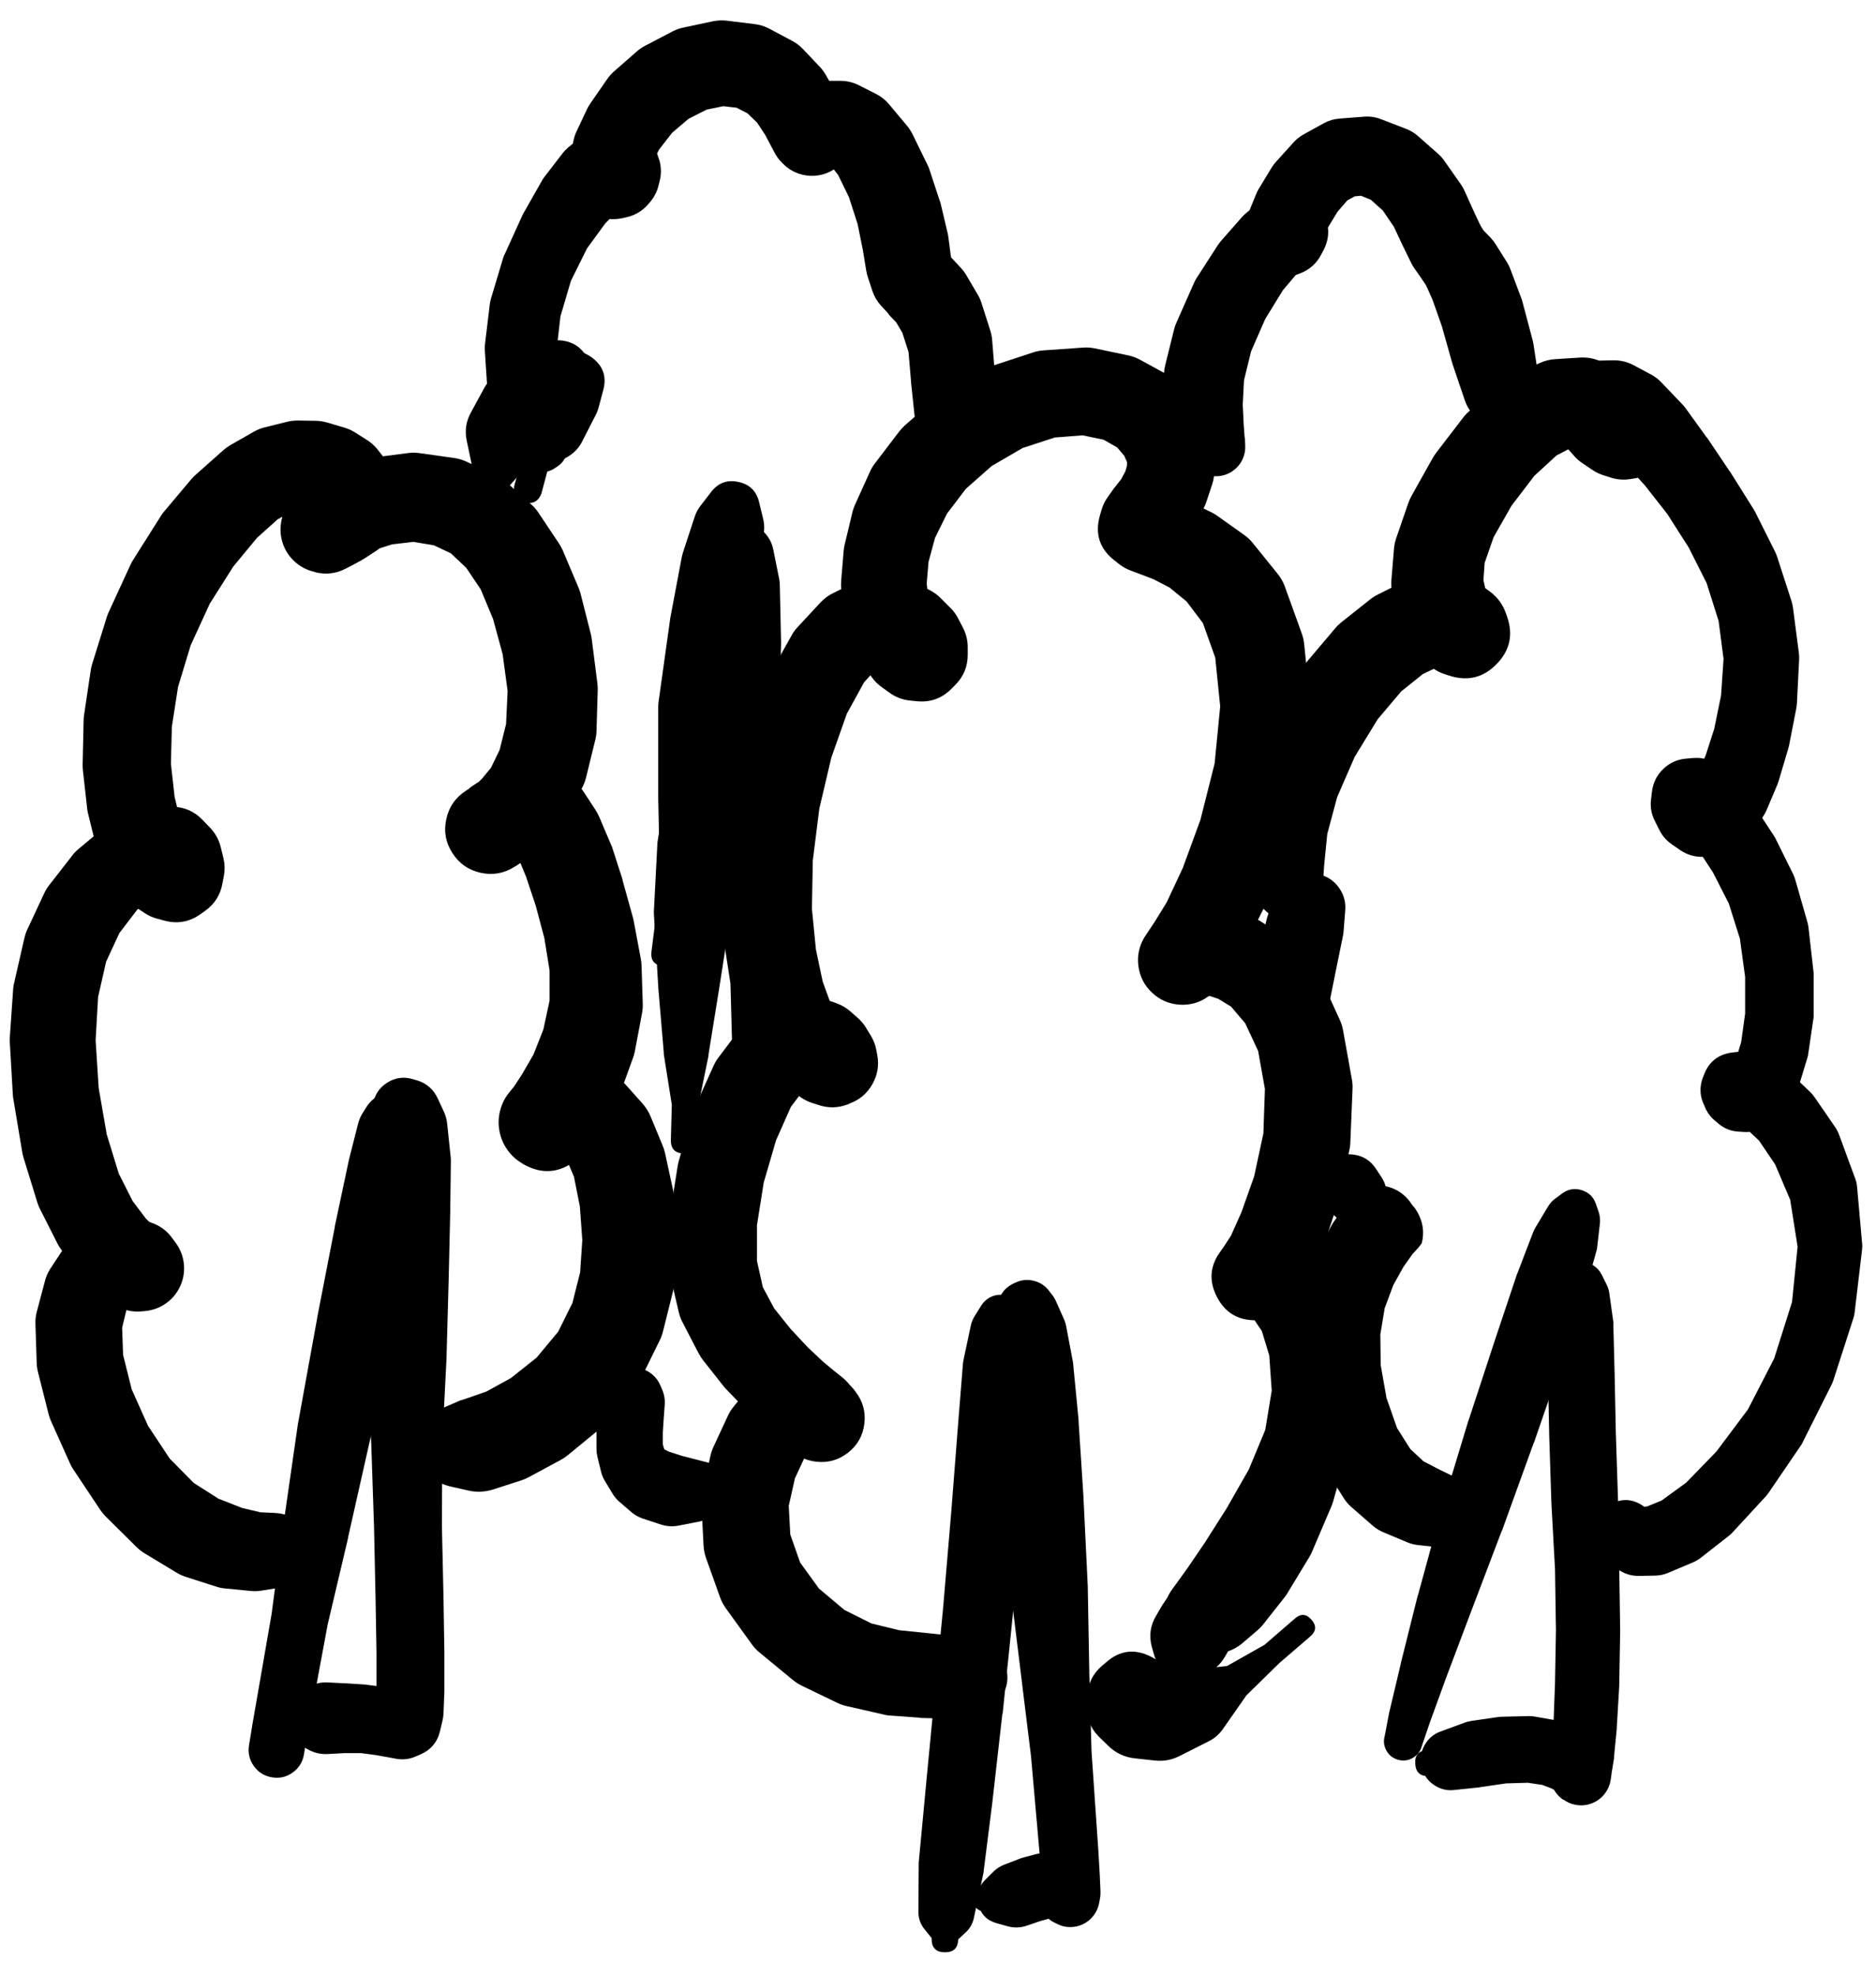 <svg width="38" height="40" viewBox="0 0 38 40" fill="none" xmlns="http://www.w3.org/2000/svg">
<g clip-path="url(#clip0_1_7349)">
<path d="M8.132 23.917L8.157 23.885C8.192 23.846 8.219 23.802 8.239 23.754L8.276 23.666L8.47 23.316C8.485 23.286 8.498 23.255 8.507 23.223L8.576 23.023C8.526 23.082 8.488 23.149 8.464 23.223L8.514 23.166C8.622 23.019 8.663 22.854 8.635 22.673C8.608 22.492 8.52 22.347 8.373 22.238C8.225 22.13 8.061 22.089 7.88 22.116C7.698 22.144 7.553 22.231 7.445 22.379L7.338 22.547C7.298 22.614 7.269 22.685 7.251 22.76L7.07 23.473C7.067 23.483 7.065 23.494 7.063 23.504L6.782 24.829C6.782 24.833 6.782 24.838 6.782 24.842L6.426 26.673C6.426 26.675 6.426 26.677 6.426 26.68L6.044 28.78C6.042 28.788 6.04 28.797 6.038 28.805L5.738 30.887C5.738 30.889 5.738 30.891 5.738 30.893L5.501 32.681L5.113 34.912L5.044 35.337C5.019 35.491 5.052 35.631 5.143 35.757C5.234 35.884 5.356 35.959 5.51 35.984C5.664 36.01 5.804 35.977 5.93 35.886C6.056 35.795 6.132 35.672 6.157 35.519L6.226 35.1L6.638 32.887L7.051 31.137C7.051 31.133 7.051 31.128 7.051 31.124L7.513 29.074C7.516 29.068 7.518 29.061 7.52 29.055L7.92 26.961L8.282 25.136L8.557 23.81C8.557 23.806 8.557 23.802 8.557 23.798L8.689 23.073C8.704 22.994 8.706 22.915 8.695 22.835L8.664 22.641C8.597 22.489 8.489 22.378 8.339 22.307C8.188 22.236 8.033 22.224 7.873 22.269C7.714 22.315 7.589 22.408 7.499 22.548C7.409 22.688 7.376 22.84 7.401 23.004L7.432 23.073C7.45 22.956 7.436 22.843 7.388 22.735L7.357 22.941C7.352 22.979 7.349 23.016 7.351 23.054L7.37 23.466V23.579C7.369 23.649 7.383 23.716 7.413 23.779L7.426 23.817C7.493 23.953 7.602 24.032 7.753 24.053C7.903 24.075 8.03 24.029 8.132 23.917ZM6.144 35.45L6.169 35.019L6.194 34.3L6.357 33.556C6.399 33.356 6.319 33.235 6.119 33.194C5.919 33.152 5.799 33.231 5.757 33.431L5.594 34.169L5.326 34.819L5.144 35.2C5.074 35.349 5.075 35.499 5.146 35.648C5.217 35.797 5.333 35.891 5.493 35.931C5.653 35.971 5.799 35.942 5.932 35.844C6.065 35.746 6.136 35.615 6.144 35.45Z" fill="black"/>
<path d="M7.664 23.148C7.664 23.246 7.698 23.33 7.768 23.4C7.837 23.469 7.921 23.504 8.02 23.504C8.118 23.504 8.202 23.469 8.272 23.4C8.341 23.33 8.376 23.246 8.376 23.148C8.376 23.049 8.341 22.965 8.272 22.896C8.202 22.826 8.118 22.791 8.02 22.791C7.921 22.791 7.837 22.826 7.768 22.896C7.698 22.965 7.664 23.049 7.664 23.148ZM8.457 23.223L8.507 23.06C8.51 23.052 8.512 23.044 8.514 23.035L8.545 22.904L8.595 22.816C8.439 22.854 8.32 22.941 8.239 23.079L8.326 23.06C8.302 22.874 8.212 22.728 8.057 22.622C7.902 22.515 7.734 22.484 7.551 22.529V22.535L7.532 22.76C7.532 22.768 7.532 22.777 7.532 22.785L7.488 23.429C7.486 23.437 7.484 23.446 7.482 23.454L7.445 24.473C7.445 24.475 7.445 24.477 7.445 24.479L7.401 25.823C7.401 25.836 7.401 25.848 7.401 25.861L7.42 27.467C7.422 27.478 7.424 27.488 7.426 27.498L7.52 29.23L7.576 30.905L7.607 32.349L7.626 33.462V34.206L7.607 34.581L7.576 34.731C7.787 34.639 7.918 34.48 7.97 34.256L7.87 34.3C8.018 34.335 8.162 34.322 8.301 34.262L8.126 34.218C8.118 34.216 8.109 34.214 8.101 34.212L7.832 34.162C7.818 34.16 7.803 34.158 7.789 34.156L7.438 34.112C7.426 34.11 7.414 34.108 7.401 34.106L7.013 34.081C7.007 34.081 7.001 34.081 6.995 34.081L6.626 34.062C6.545 34.059 6.466 34.07 6.388 34.093L6.144 34.169C5.881 34.243 5.734 34.416 5.702 34.687C5.67 34.959 5.774 35.161 6.013 35.294L6.238 35.419C6.359 35.487 6.488 35.518 6.626 35.513L6.982 35.494H7.313L7.595 35.531L7.845 35.575L8.014 35.606C8.154 35.634 8.289 35.619 8.42 35.562L8.52 35.519C8.731 35.426 8.862 35.268 8.914 35.044L8.964 34.831C8.974 34.79 8.98 34.748 8.983 34.706L9.001 34.25C9.002 34.239 9.002 34.229 9.001 34.218V33.456C9.001 33.452 9.001 33.447 9.001 33.443L8.983 32.324L8.951 30.88L8.958 29.218L9.045 27.492C9.045 27.488 9.045 27.484 9.045 27.48L9.089 25.873C9.089 25.871 9.089 25.869 9.089 25.867L9.12 24.523C9.12 24.519 9.12 24.515 9.12 24.51L9.133 23.491C9.132 23.46 9.13 23.429 9.126 23.398L9.058 22.754C9.05 22.671 9.029 22.592 8.995 22.516L8.87 22.247C8.785 22.058 8.643 21.933 8.445 21.872L8.357 21.847C8.175 21.794 8.004 21.818 7.843 21.92C7.683 22.022 7.587 22.166 7.557 22.354L7.545 22.435C7.541 22.462 7.539 22.489 7.538 22.516L7.532 22.691C7.532 22.698 7.532 22.704 7.532 22.71L7.538 22.929C7.539 22.963 7.543 22.996 7.551 23.029L7.589 23.191C7.64 23.416 7.781 23.532 8.011 23.54C8.241 23.549 8.39 23.443 8.457 23.223ZM6.37 34.45L6.288 34.375C6.13 34.229 5.978 34.236 5.832 34.394C5.686 34.552 5.693 34.704 5.851 34.85L5.932 34.925C6.09 35.07 6.242 35.064 6.388 34.906C6.534 34.748 6.528 34.596 6.37 34.45Z" fill="black"/>
<path d="M19.815 26.998C19.815 27.093 19.849 27.174 19.916 27.241C19.983 27.309 20.064 27.342 20.159 27.342C20.254 27.342 20.335 27.309 20.402 27.241C20.469 27.174 20.503 27.093 20.503 26.998C20.503 26.903 20.469 26.822 20.402 26.755C20.335 26.688 20.254 26.654 20.159 26.654C20.064 26.654 19.983 26.688 19.916 26.755C19.849 26.822 19.815 26.903 19.815 26.998ZM20.572 27.073L20.597 26.992L20.628 26.898L20.659 26.811C20.707 26.694 20.703 26.578 20.648 26.464C20.593 26.35 20.504 26.276 20.382 26.241C20.26 26.206 20.146 26.223 20.039 26.291C19.932 26.358 19.867 26.454 19.847 26.579L19.828 26.661L19.803 26.755C19.801 26.759 19.799 26.763 19.797 26.767L19.778 26.861C19.735 27.109 19.835 27.265 20.078 27.33C20.32 27.395 20.485 27.309 20.572 27.073ZM19.878 26.429L19.753 26.63C19.711 26.693 19.682 26.762 19.665 26.836L19.515 27.542C19.509 27.573 19.505 27.604 19.503 27.636L19.403 28.886L19.271 30.58L19.103 32.562L18.909 34.556L18.74 36.319C18.74 36.321 18.74 36.323 18.74 36.325L18.609 37.713C18.608 37.732 18.608 37.75 18.609 37.769L18.603 38.7C18.601 38.84 18.645 38.962 18.734 39.069L18.871 39.238V39.257C18.871 39.436 18.961 39.526 19.14 39.526C19.319 39.526 19.409 39.436 19.409 39.257V39.144C19.35 39.198 19.321 39.265 19.322 39.344L19.553 39.132C19.644 39.049 19.703 38.947 19.728 38.826L19.922 37.913C19.924 37.894 19.927 37.876 19.928 37.857L20.103 36.475C20.103 36.473 20.103 36.471 20.103 36.469L20.303 34.706C20.305 34.704 20.307 34.702 20.309 34.7L20.515 32.699C20.515 32.695 20.515 32.691 20.515 32.687L20.697 30.699C20.697 30.697 20.697 30.695 20.697 30.693L20.84 28.999C20.84 28.997 20.84 28.994 20.84 28.992L20.928 27.742C20.93 27.709 20.93 27.675 20.928 27.642L20.872 26.917C20.867 26.824 20.842 26.736 20.797 26.654L20.672 26.448C20.632 26.377 20.577 26.321 20.507 26.279C20.437 26.237 20.361 26.216 20.28 26.214C20.199 26.212 20.122 26.23 20.05 26.268C19.979 26.307 19.921 26.361 19.878 26.429Z" fill="black"/>
<path d="M21.053 27.005L21.066 26.98L21.109 26.898C21.116 26.884 21.122 26.869 21.128 26.855L21.178 26.73C21.1 26.785 21.043 26.858 21.009 26.948L21.078 26.892C20.987 26.798 20.876 26.746 20.746 26.734C20.616 26.722 20.497 26.754 20.39 26.829L20.409 26.855C20.426 26.686 20.376 26.54 20.259 26.417L20.247 26.529L20.19 26.873C20.185 26.911 20.183 26.948 20.184 26.986V27.723C20.184 27.736 20.184 27.748 20.184 27.761L20.234 28.855C20.234 28.861 20.234 28.867 20.234 28.874L20.334 30.418C20.336 30.42 20.338 30.422 20.34 30.424L20.472 32.218C20.473 32.231 20.476 32.243 20.478 32.255L20.697 34.031C20.697 34.033 20.697 34.035 20.697 34.037L20.884 35.556L21.059 37.538L21.09 38.05L21.103 38.275L21.09 38.313C21.173 38.374 21.266 38.411 21.368 38.424C21.47 38.437 21.568 38.425 21.664 38.387C21.759 38.348 21.84 38.289 21.904 38.209C21.969 38.13 22.01 38.039 22.028 37.938L21.978 37.9C22.021 38.005 22.087 38.09 22.178 38.157L22.128 38.032C22.089 37.933 22.028 37.85 21.947 37.782L21.809 37.669C21.691 37.574 21.555 37.526 21.403 37.525L21.172 37.519C21.11 37.517 21.05 37.523 20.991 37.538L20.709 37.613C20.686 37.62 20.663 37.628 20.64 37.638L20.347 37.75C20.265 37.782 20.192 37.827 20.128 37.888L19.959 38.057C19.814 38.199 19.768 38.368 19.819 38.564C19.871 38.761 19.994 38.885 20.19 38.938L20.415 39.001C20.544 39.035 20.671 39.031 20.797 38.988L21.072 38.894L21.253 38.844L21.215 38.825L21.265 38.869C21.291 38.888 21.318 38.905 21.347 38.919L21.397 38.944C21.481 38.99 21.571 39.014 21.667 39.016C21.763 39.018 21.855 38.998 21.941 38.956C22.027 38.913 22.099 38.854 22.156 38.777C22.213 38.7 22.25 38.614 22.266 38.519L22.285 38.413C22.291 38.371 22.293 38.33 22.291 38.288L22.278 37.994C22.278 37.99 22.278 37.986 22.278 37.982L22.247 37.456L22.11 35.462L22.066 33.931L22.034 32.149C22.035 32.141 22.035 32.133 22.034 32.124L21.947 30.324C21.947 30.32 21.947 30.316 21.947 30.311L21.847 28.767C21.847 28.759 21.847 28.751 21.847 28.742L21.741 27.648C21.74 27.625 21.738 27.602 21.734 27.58L21.597 26.855C21.586 26.8 21.57 26.748 21.547 26.698L21.397 26.361C21.382 26.323 21.363 26.288 21.341 26.254L21.259 26.148C21.18 26.037 21.074 25.965 20.942 25.932C20.809 25.898 20.681 25.912 20.559 25.973L20.528 25.986C20.278 26.113 20.186 26.313 20.253 26.586L20.259 26.592L20.253 26.648C20.25 26.675 20.25 26.702 20.253 26.73V26.798V26.805C20.253 27.026 20.36 27.163 20.575 27.217C20.79 27.27 20.949 27.2 21.053 27.005ZM20.147 38.169L20.015 38.157C19.832 38.14 19.732 38.223 19.715 38.407C19.699 38.59 19.782 38.69 19.965 38.707L20.097 38.719C20.28 38.736 20.38 38.652 20.396 38.469C20.413 38.286 20.33 38.186 20.147 38.169Z" fill="black"/>
<path d="M5.631 31.162C5.631 31.264 5.667 31.351 5.739 31.423C5.811 31.495 5.898 31.531 6 31.531C6.102 31.531 6.189 31.495 6.261 31.423C6.333 31.351 6.369 31.264 6.369 31.162C6.369 31.06 6.333 30.973 6.261 30.901C6.189 30.829 6.102 30.793 6 30.793C5.898 30.793 5.811 30.829 5.739 30.901C5.667 30.973 5.631 31.06 5.631 31.162ZM5.85 30.787L5.806 30.806C5.933 30.894 6.068 30.911 6.212 30.856L6.194 30.849L6.156 30.818C6.083 30.762 6.002 30.722 5.912 30.699L5.706 30.649C5.659 30.639 5.611 30.632 5.562 30.631L5.275 30.618L4.906 30.531L4.425 30.343L3.925 30.024L3.437 29.53L2.999 28.868L2.668 28.13L2.493 27.43L2.474 26.88L2.562 26.517L2.662 26.361H2.656L2.731 26.355C2.579 26.286 2.42 26.263 2.255 26.286L2.443 26.374C2.351 26.228 2.226 26.119 2.068 26.049L2.13 26.155C2.285 26.145 2.426 26.097 2.555 26.011C2.683 25.925 2.782 25.813 2.851 25.675C2.92 25.537 2.95 25.39 2.94 25.236C2.931 25.082 2.884 24.94 2.799 24.811L2.731 24.817C2.904 24.949 3.1 25.008 3.318 24.992L3.168 24.88L2.956 24.673L2.687 24.317L2.406 23.761L2.162 22.967L1.999 22.029L1.937 21.06L1.987 20.185L2.149 19.472L2.418 18.891L2.781 18.416L3.149 18.11L3.312 18.041L3.412 18.047C3.26 17.888 3.075 17.801 2.856 17.785L3.018 17.953C2.986 17.782 2.909 17.634 2.787 17.509L2.831 17.722C2.852 17.611 2.852 17.501 2.831 17.391L2.799 17.553C3.01 17.424 3.141 17.238 3.193 16.997L3.099 17.053C3.36 17.143 3.608 17.116 3.843 16.972L3.825 16.966L3.843 16.978L3.781 16.891L3.656 16.628L3.537 16.134L3.462 15.465L3.481 14.715L3.606 13.909L3.862 13.065L4.25 12.221L4.725 11.471L5.206 10.889L5.625 10.514L5.931 10.346L6.125 10.289H6.275L6.356 10.314L6.344 10.308L6.356 10.327L6.381 10.371L6.4 10.439C6.428 10.303 6.424 10.168 6.388 10.033L6.363 10.158C6.5 10.03 6.588 9.873 6.625 9.689L6.563 9.745L6.469 9.808L6.325 9.883L6.187 9.958C6.428 10.043 6.662 10.027 6.888 9.908L6.844 9.889C6.741 9.998 6.671 10.124 6.632 10.269C6.594 10.413 6.593 10.558 6.628 10.703C6.663 10.848 6.731 10.976 6.832 11.087C6.932 11.198 7.053 11.278 7.194 11.327V11.321L7.275 11.271L7.55 11.146L7.944 11.021L8.375 10.971L8.788 11.04L9.132 11.202L9.444 11.496L9.738 11.933L9.988 12.534L10.182 13.246L10.282 13.99L10.251 14.659L10.12 15.184L9.944 15.547L9.763 15.765L9.644 15.884L9.557 15.934L9.519 15.959C9.336 16.11 9.229 16.303 9.196 16.538C9.164 16.774 9.215 16.989 9.351 17.184C9.486 17.378 9.67 17.502 9.901 17.554C10.133 17.605 10.352 17.572 10.557 17.453L10.582 17.434L10.67 17.378L10.807 17.291H10.813H10.857C10.692 17.182 10.511 17.132 10.313 17.141L10.395 17.191L10.482 17.328L10.657 17.753L10.851 18.335L11.026 18.991L11.132 19.647V20.26L11.007 20.841L10.807 21.348L10.576 21.748L10.413 21.998L10.326 22.104C10.234 22.214 10.169 22.337 10.133 22.476C10.096 22.614 10.09 22.753 10.116 22.894C10.141 23.035 10.195 23.163 10.278 23.28C10.36 23.396 10.464 23.49 10.588 23.561L10.595 23.567C10.968 23.78 11.324 23.756 11.664 23.492L11.72 23.442L11.695 23.454L11.545 23.473L11.426 23.429L11.482 23.486L11.626 23.823L11.745 24.423L11.795 25.105L11.751 25.761L11.595 26.38L11.307 26.961L10.87 27.486L10.351 27.899L9.851 28.174L9.382 28.337C9.361 28.342 9.34 28.348 9.319 28.355L8.988 28.499C8.617 28.658 8.447 28.938 8.479 29.341C8.51 29.743 8.722 29.994 9.113 30.093L9.469 30.174C9.644 30.216 9.817 30.21 9.988 30.156L10.532 29.981C10.591 29.963 10.647 29.94 10.701 29.912L11.351 29.562C11.404 29.533 11.454 29.5 11.501 29.462L12.164 28.918C12.212 28.878 12.255 28.835 12.295 28.787L12.864 28.093C12.91 28.037 12.95 27.976 12.982 27.911L13.364 27.136C13.394 27.074 13.417 27.01 13.433 26.942L13.633 26.142C13.646 26.087 13.654 26.03 13.658 25.974L13.714 25.167C13.717 25.121 13.717 25.076 13.714 25.03L13.651 24.217C13.648 24.175 13.642 24.133 13.633 24.092L13.47 23.342C13.457 23.284 13.438 23.227 13.414 23.173L13.176 22.598C13.135 22.501 13.078 22.413 13.008 22.335L12.701 21.991C12.603 21.878 12.484 21.793 12.345 21.735L12.032 21.61C11.883 21.551 11.729 21.53 11.57 21.548L11.295 21.579C11.171 21.594 11.054 21.631 10.945 21.692L10.738 21.804C10.721 21.814 10.705 21.824 10.688 21.835L10.557 21.916C10.693 22.155 10.894 22.307 11.16 22.374C11.426 22.441 11.675 22.401 11.907 22.254L11.901 22.248C11.62 22.589 11.589 22.951 11.807 23.335L11.932 23.186C11.952 23.161 11.971 23.136 11.989 23.11L12.201 22.798C12.219 22.772 12.236 22.745 12.251 22.717L12.52 22.229C12.542 22.187 12.561 22.143 12.576 22.098L12.814 21.441C12.832 21.395 12.847 21.347 12.857 21.298L13.001 20.535C13.015 20.469 13.021 20.402 13.02 20.335L12.995 19.541C12.993 19.491 12.987 19.441 12.976 19.391L12.832 18.622C12.827 18.599 12.821 18.576 12.814 18.553L12.614 17.834C12.612 17.822 12.61 17.809 12.607 17.797L12.395 17.141C12.385 17.117 12.375 17.094 12.364 17.072L12.139 16.541C12.116 16.488 12.089 16.438 12.057 16.39L11.82 16.028C11.746 15.918 11.652 15.828 11.539 15.759L11.295 15.603C11.129 15.502 10.95 15.458 10.757 15.472L10.52 15.484C10.399 15.491 10.285 15.52 10.176 15.572L9.963 15.678C9.942 15.688 9.921 15.698 9.901 15.709L9.713 15.822C9.698 15.829 9.684 15.838 9.669 15.847L9.538 15.934C9.523 15.946 9.509 15.959 9.494 15.972L9.438 16.009C9.226 16.146 9.093 16.337 9.04 16.584C8.986 16.83 9.027 17.059 9.164 17.271C9.3 17.484 9.491 17.617 9.738 17.671C9.984 17.724 10.213 17.683 10.426 17.547L10.47 17.522C10.484 17.512 10.499 17.502 10.513 17.491L10.676 17.391C10.718 17.365 10.757 17.335 10.795 17.303L11.045 17.084C11.083 17.052 11.118 17.016 11.151 16.978L11.438 16.622C11.483 16.566 11.521 16.505 11.551 16.441L11.814 15.903C11.841 15.845 11.862 15.784 11.876 15.722L12.051 15.009C12.068 14.947 12.078 14.885 12.082 14.821L12.107 13.984C12.109 13.936 12.107 13.888 12.101 13.84L11.989 12.959C11.985 12.921 11.978 12.883 11.97 12.846L11.757 12.008C11.744 11.961 11.728 11.915 11.707 11.871L11.395 11.133C11.372 11.083 11.345 11.035 11.313 10.989L10.913 10.389C10.869 10.322 10.817 10.262 10.757 10.208L10.251 9.758C10.183 9.699 10.108 9.651 10.026 9.614L9.432 9.339C9.352 9.304 9.268 9.281 9.182 9.27L8.519 9.177C8.442 9.165 8.365 9.162 8.288 9.17L7.65 9.252C7.595 9.257 7.541 9.267 7.488 9.283L6.956 9.452C6.913 9.465 6.872 9.482 6.831 9.502L6.463 9.677C6.419 9.698 6.377 9.723 6.338 9.752L6.125 9.908C6.057 9.956 5.996 10.012 5.944 10.077L5.869 10.177C5.776 10.295 5.718 10.429 5.694 10.577C5.67 10.725 5.682 10.87 5.732 11.012C5.782 11.154 5.863 11.275 5.975 11.375C6.087 11.475 6.216 11.543 6.363 11.577L6.406 11.59C6.613 11.637 6.811 11.612 7 11.514L7.144 11.44C7.152 11.435 7.161 11.431 7.169 11.427L7.35 11.327C7.367 11.317 7.384 11.307 7.4 11.296L7.582 11.177C7.616 11.156 7.65 11.133 7.682 11.108L7.8 11.002C7.953 10.87 8.048 10.706 8.088 10.508L8.113 10.383C8.14 10.249 8.136 10.115 8.1 9.983L8.057 9.82C8.043 9.767 8.024 9.715 8 9.664L7.907 9.464C7.878 9.404 7.842 9.348 7.8 9.295L7.644 9.095C7.579 9.015 7.502 8.948 7.413 8.895L7.175 8.745C7.106 8.704 7.034 8.673 6.956 8.652L6.638 8.558C6.564 8.536 6.489 8.523 6.413 8.52L6.031 8.514C5.951 8.514 5.871 8.524 5.794 8.545L5.362 8.652C5.285 8.671 5.213 8.7 5.144 8.739L4.662 9.014C4.611 9.045 4.563 9.08 4.518 9.12L3.975 9.602C3.941 9.631 3.91 9.662 3.881 9.695L3.312 10.371C3.287 10.402 3.264 10.436 3.243 10.471L2.706 11.321C2.685 11.353 2.666 11.386 2.649 11.421L2.212 12.371C2.195 12.405 2.18 12.441 2.168 12.477L1.868 13.44C1.854 13.485 1.843 13.531 1.837 13.577L1.699 14.503C1.695 14.54 1.693 14.578 1.693 14.615L1.674 15.484C1.674 15.524 1.676 15.563 1.68 15.603L1.768 16.39C1.774 16.431 1.782 16.47 1.793 16.509L1.949 17.141C1.963 17.195 1.982 17.247 2.005 17.297L2.205 17.728C2.236 17.793 2.273 17.854 2.318 17.91L2.531 18.172C2.584 18.24 2.647 18.298 2.718 18.347L2.918 18.478C3.003 18.536 3.094 18.578 3.193 18.603L3.337 18.641C3.602 18.71 3.846 18.664 4.068 18.503L4.156 18.441C4.348 18.303 4.465 18.118 4.506 17.884L4.537 17.722C4.557 17.604 4.553 17.488 4.525 17.372L4.475 17.166C4.439 17.01 4.366 16.875 4.256 16.759L4.093 16.59C3.934 16.428 3.74 16.342 3.512 16.334L3.199 16.316C3.066 16.311 2.939 16.336 2.818 16.39L2.349 16.597C2.277 16.629 2.21 16.671 2.149 16.722L1.618 17.166C1.57 17.203 1.526 17.244 1.487 17.291L1.005 17.91C0.963 17.962 0.928 18.018 0.899 18.078L0.549 18.828C0.524 18.883 0.506 18.939 0.493 18.997L0.293 19.872C0.281 19.916 0.273 19.959 0.268 20.004L0.199 20.998C0.196 21.035 0.196 21.073 0.199 21.11L0.261 22.179C0.264 22.211 0.268 22.242 0.274 22.273L0.449 23.317C0.455 23.355 0.463 23.392 0.474 23.429L0.755 24.342C0.77 24.389 0.789 24.435 0.811 24.48L1.162 25.173C1.186 25.222 1.216 25.268 1.249 25.311L1.605 25.78C1.632 25.813 1.661 25.844 1.693 25.873L1.993 26.167C2.022 26.197 2.054 26.224 2.087 26.249L2.28 26.386C2.462 26.519 2.664 26.573 2.887 26.549L2.956 26.542C3.11 26.525 3.249 26.471 3.374 26.379C3.499 26.288 3.592 26.171 3.655 26.029C3.717 25.888 3.74 25.74 3.724 25.586C3.707 25.432 3.653 25.292 3.562 25.167L3.493 25.073C3.4 24.942 3.279 24.843 3.131 24.78L2.943 24.705C2.801 24.644 2.653 24.623 2.499 24.642L2.224 24.68C2.088 24.696 1.963 24.742 1.849 24.817L1.537 25.023C1.435 25.091 1.352 25.177 1.287 25.28L1.012 25.698C0.962 25.778 0.927 25.864 0.905 25.955L0.743 26.567C0.723 26.648 0.715 26.729 0.718 26.811L0.743 27.58C0.744 27.646 0.752 27.71 0.768 27.774L0.986 28.637C0.999 28.686 1.016 28.734 1.037 28.78L1.43 29.655C1.452 29.699 1.477 29.741 1.505 29.78L2.03 30.568C2.062 30.615 2.097 30.659 2.137 30.699L2.762 31.318C2.813 31.369 2.869 31.413 2.931 31.45L3.593 31.85C3.653 31.884 3.715 31.911 3.781 31.931L4.406 32.131C4.463 32.148 4.521 32.158 4.581 32.162L5.094 32.212C5.156 32.218 5.219 32.215 5.281 32.206L5.637 32.15C5.77 32.129 5.889 32.077 5.994 31.993L6.162 31.862C6.349 31.715 6.432 31.523 6.413 31.287L6.406 31.224C6.403 31.182 6.395 31.14 6.381 31.099L6.375 31.075C6.358 31.153 6.362 31.23 6.388 31.306L6.4 31.256C6.433 31.097 6.387 30.964 6.263 30.859C6.14 30.753 6.002 30.73 5.85 30.787ZM8.613 29.193C8.613 29.328 8.661 29.442 8.756 29.538C8.851 29.633 8.966 29.68 9.101 29.68C9.235 29.68 9.35 29.633 9.445 29.538C9.541 29.442 9.588 29.328 9.588 29.193C9.588 29.058 9.541 28.943 9.445 28.848C9.35 28.753 9.235 28.705 9.101 28.705C8.966 28.705 8.851 28.753 8.756 28.848C8.661 28.943 8.613 29.058 8.613 29.193ZM9.313 29.087L9.319 28.962C9.327 28.77 9.236 28.67 9.044 28.662C8.853 28.654 8.753 28.745 8.744 28.937L8.738 29.062C8.73 29.253 8.821 29.353 9.013 29.362C9.205 29.37 9.305 29.278 9.313 29.087Z" fill="black"/>
<path d="M19.44 33.944C19.44 34.053 19.478 34.145 19.555 34.222C19.632 34.299 19.725 34.338 19.834 34.338C19.942 34.338 20.035 34.299 20.112 34.222C20.189 34.145 20.227 34.053 20.227 33.944C20.227 33.835 20.189 33.742 20.112 33.665C20.035 33.589 19.942 33.55 19.834 33.55C19.725 33.55 19.632 33.589 19.555 33.665C19.478 33.742 19.44 33.835 19.44 33.944ZM19.402 33.944C19.402 34.063 19.445 34.165 19.529 34.249C19.613 34.333 19.715 34.375 19.834 34.375C19.953 34.375 20.055 34.333 20.139 34.249C20.223 34.165 20.265 34.063 20.265 33.944C20.265 33.825 20.223 33.723 20.139 33.639C20.055 33.555 19.953 33.513 19.834 33.513C19.715 33.513 19.613 33.555 19.529 33.639C19.445 33.723 19.402 33.825 19.402 33.944ZM19.271 33.95C19.271 34.1 19.324 34.228 19.43 34.335C19.537 34.441 19.665 34.494 19.815 34.494C19.965 34.494 20.093 34.441 20.2 34.335C20.306 34.228 20.359 34.1 20.359 33.95C20.359 33.8 20.306 33.672 20.2 33.566C20.093 33.459 19.965 33.406 19.815 33.406C19.665 33.406 19.537 33.459 19.43 33.566C19.324 33.672 19.271 33.8 19.271 33.95ZM20.09 33.388L19.953 33.3C19.869 33.248 19.78 33.212 19.684 33.194L19.334 33.125C19.307 33.12 19.28 33.115 19.252 33.112L18.765 33.062L18.215 33.006L17.652 32.869L17.102 32.594L16.589 32.162L16.208 31.637L16.008 31.068L15.977 30.487L16.102 29.931L16.302 29.499L16.458 29.305L16.602 29.218C16.416 29.205 16.243 29.246 16.083 29.343L16.308 29.355C16.171 29.252 16.017 29.194 15.845 29.18L15.921 29.237L15.927 29.243L15.939 29.262C16.089 29.453 16.285 29.564 16.527 29.593C16.769 29.622 16.985 29.562 17.177 29.412C17.369 29.262 17.479 29.066 17.508 28.824C17.538 28.582 17.477 28.366 17.327 28.174L17.29 28.124C17.272 28.102 17.253 28.081 17.233 28.061L17.139 27.962C17.112 27.932 17.083 27.905 17.052 27.88L16.896 27.755L16.671 27.568L16.364 27.28L16.014 26.905L15.683 26.492L15.452 26.061L15.333 25.53V24.805L15.47 23.942L15.72 23.085L16.02 22.41L16.302 22.035L16.421 21.948L16.333 21.967L16.214 21.923L16.145 21.866L16.158 21.885C16.136 21.78 16.097 21.682 16.039 21.591L16.058 21.692C16.276 21.629 16.444 21.502 16.563 21.308C16.682 21.115 16.72 20.908 16.677 20.685L16.621 20.698C16.805 20.772 16.992 20.782 17.183 20.729L17.127 20.71L17.083 20.679L16.977 20.554L16.821 20.304L16.664 19.872L16.527 19.222L16.446 18.397L16.464 17.422L16.596 16.372L16.839 15.34L17.152 14.453L17.502 13.815L17.79 13.496L17.94 13.427L17.908 13.415L17.915 13.421L17.952 13.496C17.952 13.362 17.923 13.235 17.865 13.115V13.252C18.032 13.082 18.115 12.878 18.115 12.64L18.033 12.721C18.307 12.746 18.541 12.661 18.733 12.465L18.608 12.452C18.737 12.546 18.881 12.6 19.04 12.615L18.99 12.584L18.965 12.54L18.884 12.383L18.808 12.14L18.771 11.815L18.808 11.377L18.94 10.889L19.184 10.396L19.565 9.896L20.09 9.433L20.715 9.07L21.365 8.858L21.928 8.814L22.353 8.902L22.628 9.058L22.772 9.227L22.828 9.352V9.427L22.797 9.539L22.715 9.695L22.584 9.864C22.578 9.87 22.572 9.877 22.566 9.883L22.447 10.052C22.388 10.132 22.344 10.219 22.315 10.314L22.284 10.421C22.169 10.808 22.273 11.123 22.597 11.364L22.684 11.433C22.751 11.483 22.824 11.523 22.903 11.552L23.103 11.627L23.366 11.727L23.691 11.896L24.035 12.177L24.366 12.615L24.616 13.315L24.716 14.303L24.603 15.459L24.316 16.597L23.959 17.572L23.634 18.266L23.384 18.672L23.247 18.878C23.234 18.897 23.221 18.916 23.209 18.935L23.184 18.972C23.073 19.155 23.031 19.353 23.06 19.565C23.09 19.777 23.183 19.956 23.34 20.102C23.497 20.248 23.683 20.327 23.897 20.341C24.11 20.354 24.304 20.298 24.478 20.172L24.503 20.154L24.472 20.166H24.51L24.678 20.223L24.935 20.379L25.222 20.716L25.485 21.279L25.622 22.048L25.591 22.948L25.404 23.817L25.147 24.542L24.935 25.017L24.785 25.248L24.722 25.336C24.508 25.626 24.483 25.932 24.648 26.253C24.812 26.574 25.074 26.733 25.435 26.73H25.46L25.635 26.742C25.51 26.651 25.37 26.599 25.216 26.586L25.404 26.718L25.56 26.949L25.71 27.443L25.76 28.155L25.629 28.949L25.297 29.749L24.847 30.537L24.41 31.225L24.066 31.731L23.841 32.044L23.741 32.181C23.718 32.213 23.697 32.246 23.678 32.281L23.647 32.343L23.572 32.456C23.566 32.464 23.559 32.473 23.553 32.481L23.422 32.706C23.303 32.901 23.271 33.11 23.328 33.331L23.372 33.487C23.459 33.81 23.67 33.962 24.003 33.944L24.166 33.938C24.459 33.919 24.678 33.781 24.822 33.525L24.941 33.319L25.022 33.194C24.847 33.255 24.71 33.363 24.61 33.519L24.691 33.487L24.841 33.444C24.964 33.407 25.075 33.346 25.172 33.263L25.472 33.006C25.518 32.966 25.56 32.923 25.597 32.875L25.997 32.368C26.022 32.339 26.045 32.307 26.066 32.275L26.51 31.543C26.534 31.505 26.554 31.466 26.573 31.425L26.96 30.518C26.977 30.48 26.992 30.44 27.004 30.399L27.279 29.418C27.291 29.373 27.299 29.327 27.304 29.28L27.41 28.28C27.414 28.232 27.414 28.184 27.41 28.137L27.354 27.236C27.35 27.177 27.339 27.119 27.323 27.061L27.11 26.349C27.087 26.266 27.051 26.189 27.004 26.117L26.691 25.661C26.638 25.583 26.573 25.517 26.497 25.461L26.197 25.242C26.128 25.191 26.053 25.151 25.972 25.123L25.785 25.061L25.741 25.042C25.654 25.15 25.596 25.272 25.566 25.408C25.537 25.544 25.54 25.679 25.575 25.814C25.61 25.948 25.674 26.067 25.766 26.171C25.858 26.276 25.968 26.353 26.097 26.405L26.191 26.299C26.207 26.276 26.221 26.253 26.235 26.23L26.441 25.93C26.462 25.9 26.481 25.869 26.497 25.836L26.779 25.273C26.798 25.237 26.815 25.2 26.829 25.161L27.104 24.348C27.116 24.314 27.127 24.278 27.135 24.242L27.341 23.242C27.35 23.192 27.354 23.142 27.354 23.092L27.398 22.017C27.398 21.953 27.392 21.891 27.379 21.829L27.204 20.854C27.19 20.78 27.167 20.709 27.135 20.641L26.779 19.86C26.745 19.785 26.701 19.716 26.648 19.654L26.197 19.128C26.141 19.063 26.076 19.007 26.004 18.96L25.535 18.653C25.462 18.609 25.385 18.576 25.303 18.553L24.885 18.428C24.805 18.404 24.724 18.392 24.641 18.391L24.297 18.385C24.198 18.385 24.103 18.402 24.009 18.435L23.791 18.503C23.725 18.525 23.662 18.555 23.603 18.591L23.497 18.66C23.365 18.832 23.304 19.027 23.313 19.244C23.322 19.46 23.399 19.649 23.545 19.81C23.69 19.971 23.87 20.067 24.085 20.097C24.3 20.128 24.5 20.086 24.685 19.972L24.716 19.935C24.722 19.927 24.729 19.918 24.735 19.91L24.891 19.685C24.902 19.669 24.912 19.652 24.922 19.635L25.21 19.16C25.223 19.137 25.236 19.114 25.247 19.091L25.629 18.328C25.64 18.3 25.651 18.271 25.66 18.241L26.054 17.191C26.066 17.156 26.077 17.12 26.085 17.084L26.385 15.828C26.396 15.787 26.405 15.745 26.41 15.703L26.535 14.39C26.541 14.332 26.541 14.273 26.535 14.215L26.416 13.027C26.407 12.95 26.388 12.875 26.36 12.802L26.022 11.865C25.987 11.771 25.936 11.685 25.872 11.608L25.372 10.989C25.321 10.927 25.263 10.873 25.197 10.827L24.678 10.458C24.641 10.43 24.601 10.405 24.56 10.383L24.11 10.164C24.087 10.153 24.064 10.143 24.041 10.133L23.722 10.008C23.716 10.006 23.709 10.004 23.703 10.002L23.497 9.927C23.574 9.989 23.66 10.037 23.753 10.071L23.666 10.002C23.564 10.367 23.66 10.669 23.953 10.908L23.985 10.802C23.919 10.889 23.871 10.985 23.841 11.089L23.959 10.927L24.134 10.708C24.16 10.674 24.183 10.639 24.203 10.602L24.372 10.308C24.401 10.256 24.423 10.202 24.441 10.146L24.553 9.808C24.583 9.717 24.598 9.623 24.597 9.527L24.591 9.145C24.588 9.04 24.567 8.937 24.528 8.839L24.372 8.433C24.333 8.336 24.279 8.248 24.209 8.17L23.872 7.77C23.802 7.691 23.721 7.627 23.628 7.576L23.103 7.289C23.024 7.245 22.941 7.214 22.853 7.195L22.165 7.051C22.083 7.035 21.999 7.031 21.915 7.039L21.121 7.095C21.051 7.101 20.982 7.116 20.915 7.139L20.078 7.414C20.019 7.433 19.962 7.458 19.909 7.489L19.127 7.939C19.076 7.967 19.028 8.001 18.983 8.039L18.327 8.614C18.283 8.654 18.244 8.698 18.208 8.745L17.721 9.383C17.681 9.435 17.648 9.492 17.621 9.552L17.321 10.214C17.297 10.267 17.278 10.321 17.265 10.377L17.108 11.033C17.099 11.072 17.093 11.112 17.089 11.152L17.039 11.752C17.034 11.81 17.034 11.869 17.039 11.927L17.102 12.415C17.107 12.459 17.115 12.503 17.127 12.546L17.233 12.934C17.247 12.985 17.266 13.035 17.29 13.084L17.433 13.377C17.456 13.426 17.483 13.472 17.515 13.515L17.671 13.727C17.726 13.8 17.79 13.863 17.865 13.915L18.021 14.028C18.145 14.116 18.282 14.168 18.433 14.184L18.558 14.196C18.833 14.227 19.068 14.146 19.265 13.953L19.346 13.871C19.518 13.701 19.603 13.494 19.602 13.252V13.115C19.604 12.974 19.572 12.841 19.509 12.715L19.415 12.534C19.376 12.455 19.326 12.384 19.265 12.321L19.065 12.121C18.999 12.052 18.924 11.996 18.84 11.952L18.54 11.796C18.428 11.739 18.309 11.707 18.183 11.702L17.777 11.683C17.63 11.677 17.491 11.707 17.358 11.771L16.889 12.002C16.79 12.048 16.703 12.111 16.627 12.19L16.145 12.709C16.099 12.76 16.06 12.816 16.027 12.877L15.589 13.665C15.565 13.707 15.544 13.751 15.527 13.796L15.17 14.796C15.16 14.827 15.152 14.858 15.145 14.89L14.883 16.015C14.875 16.046 14.868 16.078 14.864 16.109L14.72 17.253C14.716 17.284 14.714 17.316 14.714 17.347L14.695 18.416C14.696 18.447 14.698 18.479 14.701 18.51L14.789 19.441C14.791 19.479 14.795 19.516 14.802 19.554L14.976 20.31C14.985 20.346 14.995 20.381 15.008 20.416L15.214 20.985C15.233 21.035 15.255 21.083 15.283 21.129L15.52 21.523C15.548 21.569 15.579 21.613 15.614 21.654L15.852 21.923C15.898 21.977 15.95 22.025 16.008 22.067L16.221 22.217C16.29 22.265 16.365 22.302 16.446 22.329L16.583 22.373C16.78 22.439 16.976 22.434 17.171 22.36L17.227 22.335C17.422 22.259 17.57 22.131 17.672 21.948C17.775 21.766 17.808 21.572 17.771 21.366L17.752 21.266C17.734 21.164 17.698 21.068 17.646 20.979L17.558 20.835C17.513 20.755 17.457 20.685 17.39 20.623L17.227 20.479C17.142 20.404 17.046 20.348 16.939 20.31L16.689 20.223C16.543 20.17 16.393 20.158 16.239 20.185L15.908 20.247C15.778 20.271 15.659 20.321 15.552 20.398L15.158 20.679C15.084 20.731 15.019 20.794 14.964 20.866L14.539 21.429C14.502 21.482 14.47 21.538 14.445 21.598L14.076 22.417C14.059 22.453 14.045 22.491 14.033 22.529L13.751 23.498C13.741 23.535 13.732 23.573 13.726 23.611L13.57 24.598C13.562 24.644 13.558 24.69 13.557 24.736V25.623C13.556 25.691 13.562 25.758 13.576 25.823L13.751 26.574C13.769 26.648 13.796 26.719 13.833 26.786L14.151 27.399C14.176 27.447 14.206 27.493 14.239 27.536L14.639 28.043C14.657 28.067 14.675 28.09 14.695 28.111L15.101 28.53C15.114 28.543 15.126 28.556 15.139 28.568L15.483 28.88C15.497 28.895 15.511 28.91 15.527 28.924L15.783 29.124C15.789 29.128 15.795 29.133 15.802 29.137L15.908 29.224H15.914V29.23C16.063 29.424 16.258 29.536 16.499 29.568C16.741 29.599 16.958 29.541 17.151 29.392C17.345 29.244 17.457 29.049 17.489 28.808C17.521 28.566 17.463 28.349 17.314 28.155L17.29 28.124C17.283 28.118 17.277 28.111 17.271 28.105L17.189 28.012C17.148 27.963 17.102 27.919 17.052 27.88L16.896 27.774C16.765 27.677 16.619 27.621 16.458 27.605L16.233 27.586C16.041 27.567 15.862 27.607 15.695 27.705L15.414 27.88C15.328 27.932 15.253 27.997 15.189 28.074L14.864 28.474C14.816 28.532 14.777 28.594 14.745 28.662L14.458 29.28C14.431 29.337 14.41 29.395 14.395 29.456L14.226 30.218C14.209 30.297 14.203 30.376 14.208 30.456L14.251 31.287C14.255 31.375 14.272 31.46 14.301 31.543L14.589 32.35C14.618 32.428 14.658 32.501 14.708 32.569L15.227 33.288C15.27 33.348 15.32 33.402 15.377 33.45L16.052 34.006C16.107 34.053 16.168 34.093 16.233 34.125L16.971 34.481C17.031 34.509 17.093 34.53 17.158 34.544L17.871 34.706C17.912 34.718 17.954 34.726 17.996 34.731L18.608 34.775C18.623 34.778 18.638 34.78 18.652 34.782L19.146 34.794C19.19 34.795 19.234 34.793 19.277 34.788L19.634 34.744C19.749 34.728 19.855 34.688 19.953 34.625L20.09 34.538C20.188 34.475 20.266 34.393 20.322 34.291C20.378 34.188 20.406 34.079 20.406 33.963C20.406 33.846 20.378 33.737 20.322 33.635C20.266 33.532 20.188 33.45 20.09 33.388ZM23.747 33.244L23.616 33.288C23.499 33.341 23.461 33.428 23.503 33.55C23.545 33.671 23.628 33.717 23.753 33.688L23.884 33.644C24.001 33.59 24.039 33.503 23.997 33.381C23.955 33.26 23.872 33.214 23.747 33.244Z" fill="black"/>
<path d="M22.541 34.206C22.541 34.343 22.589 34.459 22.685 34.556C22.782 34.652 22.898 34.7 23.034 34.7C23.171 34.7 23.287 34.652 23.384 34.556C23.48 34.459 23.528 34.343 23.528 34.206C23.528 34.07 23.48 33.954 23.384 33.857C23.287 33.761 23.171 33.712 23.034 33.712C22.898 33.712 22.782 33.761 22.685 33.857C22.589 33.954 22.541 34.07 22.541 34.206ZM22.303 34.219C22.303 34.412 22.371 34.577 22.508 34.714C22.645 34.851 22.81 34.919 23.003 34.919C23.196 34.919 23.361 34.851 23.498 34.714C23.635 34.577 23.703 34.412 23.703 34.219C23.703 34.026 23.635 33.861 23.498 33.724C23.361 33.587 23.196 33.519 23.003 33.519C22.81 33.519 22.645 33.587 22.508 33.724C22.371 33.861 22.303 34.026 22.303 34.219ZM22.397 33.663L22.309 33.737C22.134 33.894 22.038 34.09 22.022 34.325L22.009 34.475C21.989 34.749 22.077 34.982 22.272 35.175L22.447 35.344C22.598 35.493 22.779 35.578 22.991 35.6L23.391 35.644C23.564 35.663 23.728 35.634 23.884 35.557L24.478 35.257C24.595 35.2 24.691 35.118 24.766 35.013L25.247 34.325L25.916 33.669L26.541 33.131C26.662 33.027 26.671 32.914 26.566 32.794C26.462 32.673 26.35 32.664 26.229 32.769L25.616 33.3L24.854 33.731L24.072 33.812L23.541 33.856L23.472 33.844L23.441 33.819C23.499 33.998 23.603 34.143 23.753 34.256L23.709 34.113C23.699 34.23 23.711 34.344 23.747 34.456L23.759 34.344C23.792 33.974 23.642 33.706 23.31 33.539C22.978 33.373 22.673 33.414 22.397 33.663Z" fill="black"/>
<path d="M31.636 24.48C31.636 24.675 31.734 24.773 31.93 24.773C32.126 24.773 32.224 24.675 32.224 24.48C32.224 24.284 32.126 24.186 31.93 24.186C31.734 24.186 31.636 24.284 31.636 24.48ZM31.655 24.154L31.511 24.261C31.447 24.306 31.395 24.363 31.355 24.43L31.105 24.848C31.085 24.88 31.069 24.914 31.055 24.948L30.736 25.78C30.732 25.79 30.727 25.8 30.723 25.811L30.292 27.099L29.748 28.755C29.746 28.759 29.744 28.764 29.742 28.768L29.192 30.581C29.19 30.587 29.188 30.593 29.186 30.599L28.723 32.294C28.721 32.298 28.719 32.302 28.717 32.306L28.373 33.681C28.373 33.683 28.373 33.685 28.373 33.688L28.148 34.638C28.146 34.644 28.144 34.65 28.142 34.657L28.048 35.15C28.019 35.254 28.032 35.352 28.085 35.446C28.138 35.539 28.216 35.6 28.32 35.629C28.423 35.657 28.522 35.645 28.615 35.592C28.709 35.538 28.77 35.46 28.798 35.357L28.96 34.882L29.292 33.969L29.792 32.644L30.417 31C30.419 30.997 30.421 30.995 30.423 30.993L31.067 29.212C31.069 29.21 31.071 29.207 31.073 29.205L31.642 27.555C31.642 27.553 31.642 27.551 31.642 27.549L32.074 26.261C32.078 26.251 32.082 26.24 32.086 26.23L32.324 25.373C32.334 25.343 32.343 25.311 32.349 25.28L32.405 24.792C32.417 24.709 32.41 24.628 32.386 24.548L32.33 24.386C32.285 24.244 32.192 24.148 32.051 24.1C31.91 24.052 31.778 24.07 31.655 24.154ZM28.642 35.463L28.692 35.375C28.738 35.241 28.7 35.139 28.577 35.068C28.454 34.998 28.346 35.017 28.254 35.125L28.204 35.213C28.157 35.347 28.196 35.449 28.319 35.52C28.442 35.59 28.55 35.571 28.642 35.463Z" fill="black"/>
<path d="M31.661 25.98C31.661 26.076 31.695 26.159 31.764 26.227C31.832 26.296 31.914 26.33 32.011 26.33C32.108 26.33 32.19 26.296 32.259 26.227C32.327 26.159 32.361 26.076 32.361 25.98C32.361 25.883 32.327 25.801 32.259 25.732C32.19 25.664 32.108 25.63 32.011 25.63C31.914 25.63 31.832 25.664 31.764 25.732C31.695 25.801 31.661 25.883 31.661 25.98ZM31.617 25.98C31.617 26.089 31.656 26.181 31.733 26.258C31.809 26.335 31.902 26.374 32.011 26.374C32.12 26.374 32.213 26.335 32.29 26.258C32.367 26.181 32.405 26.089 32.405 25.98C32.405 25.871 32.367 25.778 32.29 25.701C32.213 25.625 32.12 25.586 32.011 25.586C31.902 25.586 31.809 25.625 31.733 25.701C31.656 25.778 31.617 25.871 31.617 25.98ZM31.592 25.836L31.505 26.036C31.483 26.086 31.468 26.138 31.461 26.192L31.38 26.767C31.378 26.79 31.378 26.813 31.38 26.836L31.355 27.786C31.355 27.797 31.355 27.807 31.355 27.818L31.38 29.037C31.38 29.041 31.38 29.045 31.38 29.049L31.424 30.406C31.423 30.41 31.423 30.414 31.424 30.418L31.498 31.768L31.517 33.012L31.498 34.081L31.467 34.913C31.467 34.915 31.467 34.917 31.467 34.919L31.455 35.482L31.436 35.763L31.424 35.85C31.581 36.073 31.792 36.153 32.057 36.09C32.322 36.029 32.475 35.863 32.517 35.594L32.511 35.575C32.524 35.602 32.539 35.627 32.555 35.65L32.517 35.575C32.506 35.556 32.493 35.537 32.48 35.519L32.399 35.388C32.375 35.354 32.348 35.323 32.317 35.294L32.161 35.138C32.105 35.082 32.04 35.039 31.967 35.007L31.686 34.882C31.634 34.858 31.58 34.841 31.523 34.831L31.105 34.757C31.061 34.748 31.018 34.744 30.973 34.744L30.436 34.757C30.407 34.757 30.377 34.759 30.348 34.763L29.792 34.844C29.745 34.852 29.699 34.864 29.654 34.882L29.198 35.05C29.047 35.1 28.933 35.194 28.856 35.333C28.778 35.472 28.758 35.618 28.794 35.773C28.831 35.928 28.915 36.05 29.047 36.139C29.178 36.228 29.322 36.261 29.479 36.238L29.961 36.188C29.971 36.186 29.982 36.184 29.992 36.182L30.505 36.107L30.948 36.094L31.242 36.138L31.424 36.207L31.48 36.238L31.498 36.269C31.54 36.333 31.593 36.387 31.655 36.432L31.674 36.438C31.759 36.499 31.853 36.535 31.957 36.547C32.061 36.559 32.161 36.545 32.258 36.505C32.354 36.465 32.435 36.404 32.5 36.322C32.565 36.24 32.606 36.147 32.624 36.044L32.642 35.925C32.642 35.921 32.642 35.917 32.642 35.913L32.693 35.6C32.693 35.592 32.693 35.584 32.693 35.575L32.749 35C32.749 34.992 32.749 34.984 32.749 34.975L32.799 34.138C32.799 34.129 32.799 34.121 32.799 34.113L32.818 33.025C32.818 33.019 32.818 33.012 32.818 33.006L32.799 31.737C32.799 31.735 32.799 31.733 32.799 31.731L32.774 30.368C32.774 30.366 32.774 30.364 32.774 30.362L32.73 29.005L32.705 27.793C32.705 27.791 32.705 27.788 32.705 27.786L32.68 26.836C32.681 26.813 32.681 26.79 32.68 26.767L32.599 26.192C32.591 26.127 32.572 26.064 32.542 26.005L32.449 25.817C32.358 25.64 32.214 25.553 32.015 25.557C31.815 25.562 31.674 25.654 31.592 25.836ZM29.085 35.419L28.91 35.432C28.735 35.444 28.654 35.538 28.667 35.713C28.679 35.888 28.773 35.969 28.948 35.957L29.123 35.944C29.298 35.932 29.379 35.838 29.367 35.663C29.354 35.488 29.261 35.407 29.085 35.419Z" fill="black"/>
<path d="M29.448 30.712C29.448 30.816 29.485 30.904 29.558 30.977C29.631 31.05 29.72 31.087 29.823 31.087C29.927 31.087 30.015 31.05 30.088 30.977C30.162 30.904 30.198 30.816 30.198 30.712C30.198 30.608 30.162 30.52 30.088 30.447C30.015 30.373 29.927 30.337 29.823 30.337C29.72 30.337 29.631 30.373 29.558 30.447C29.485 30.52 29.448 30.608 29.448 30.712ZM30.198 30.612L30.167 30.499C30.117 30.303 30 30.162 29.817 30.074L29.536 29.937L29.173 29.762L28.835 29.587L28.567 29.337L28.298 28.912L28.085 28.305L27.967 27.636L27.96 27.017L28.048 26.486L28.223 26.017L28.429 25.648L28.61 25.392L28.735 25.255C28.742 25.247 28.748 25.238 28.754 25.23L28.798 25.173C28.847 24.983 28.832 24.799 28.751 24.62C28.671 24.441 28.543 24.306 28.368 24.217C28.193 24.128 28.01 24.103 27.817 24.143C27.625 24.183 27.466 24.278 27.341 24.43L27.335 24.473C27.253 24.805 27.343 25.081 27.605 25.3C27.868 25.519 28.155 25.558 28.467 25.417L28.51 25.398C28.645 25.251 28.717 25.078 28.728 24.879C28.738 24.68 28.685 24.501 28.567 24.34C28.45 24.179 28.295 24.074 28.102 24.024C27.909 23.974 27.722 23.99 27.541 24.073L27.491 24.123C27.489 24.127 27.487 24.131 27.485 24.136L27.329 24.311C27.309 24.333 27.29 24.356 27.273 24.38L27.035 24.711C27.017 24.735 27 24.76 26.985 24.786L26.723 25.255C26.698 25.295 26.677 25.336 26.66 25.38L26.448 25.98C26.431 26.027 26.418 26.075 26.41 26.124L26.285 26.811C26.276 26.865 26.271 26.919 26.273 26.974L26.291 27.736C26.292 27.78 26.296 27.824 26.304 27.868L26.448 28.668C26.456 28.713 26.469 28.756 26.485 28.799L26.754 29.555C26.775 29.613 26.802 29.667 26.835 29.718L27.21 30.318C27.253 30.388 27.305 30.451 27.366 30.506L27.81 30.893C27.88 30.952 27.957 30.998 28.042 31.031L28.504 31.225C28.572 31.253 28.643 31.272 28.717 31.281L29.129 31.325C29.173 31.331 29.217 31.333 29.261 31.331L29.573 31.312C29.786 31.3 29.953 31.206 30.073 31.031L30.142 30.937C30.211 30.837 30.23 30.729 30.198 30.612ZM27.398 24.717C27.398 24.895 27.461 25.047 27.586 25.172C27.712 25.298 27.864 25.361 28.042 25.361C28.219 25.361 28.371 25.298 28.497 25.172C28.623 25.047 28.686 24.895 28.686 24.717C28.686 24.539 28.623 24.387 28.497 24.262C28.371 24.136 28.219 24.073 28.042 24.073C27.864 24.073 27.712 24.136 27.586 24.262C27.461 24.387 27.398 24.539 27.398 24.717ZM27.541 24.692C27.541 24.808 27.582 24.907 27.664 24.988C27.746 25.07 27.845 25.111 27.96 25.111C28.076 25.111 28.175 25.07 28.256 24.988C28.338 24.907 28.379 24.808 28.379 24.692C28.379 24.576 28.338 24.478 28.256 24.396C28.175 24.314 28.076 24.273 27.96 24.273C27.845 24.273 27.746 24.314 27.664 24.396C27.582 24.478 27.541 24.576 27.541 24.692ZM28.123 24.498L28.079 24.423C27.985 24.3 27.872 24.278 27.738 24.356C27.605 24.434 27.568 24.544 27.629 24.686L27.673 24.761C27.767 24.884 27.88 24.906 28.014 24.828C28.147 24.75 28.184 24.64 28.123 24.498Z" fill="black"/>
<path d="M32.58 30.875C32.608 31.096 32.734 31.207 32.958 31.207C33.182 31.207 33.308 31.096 33.336 30.875C33.308 30.653 33.182 30.542 32.958 30.542C32.734 30.542 32.608 30.653 32.58 30.875ZM32.524 30.887C32.524 31.004 32.565 31.105 32.648 31.188C32.731 31.27 32.831 31.312 32.949 31.312C33.066 31.312 33.166 31.27 33.249 31.188C33.332 31.105 33.374 31.004 33.374 30.887C33.374 30.77 33.332 30.669 33.249 30.586C33.166 30.503 33.066 30.462 32.949 30.462C32.831 30.462 32.731 30.503 32.648 30.586C32.565 30.669 32.524 30.77 32.524 30.887ZM32.392 30.924C32.392 31.073 32.445 31.2 32.55 31.305C32.655 31.41 32.782 31.462 32.93 31.462C33.078 31.462 33.205 31.41 33.31 31.305C33.415 31.2 33.468 31.073 33.468 30.924C33.468 30.776 33.415 30.649 33.31 30.544C33.205 30.439 33.078 30.387 32.93 30.387C32.782 30.387 32.655 30.439 32.55 30.544C32.445 30.649 32.392 30.776 32.392 30.924ZM32.299 31.062L32.311 31.174C32.33 31.405 32.439 31.58 32.636 31.7L32.824 31.806C32.937 31.874 33.06 31.907 33.193 31.906L33.53 31.9C33.621 31.898 33.709 31.879 33.793 31.843L34.28 31.637C34.336 31.615 34.388 31.585 34.437 31.55L35.037 31.081C35.066 31.056 35.093 31.029 35.118 31L35.781 30.281C35.801 30.257 35.82 30.232 35.837 30.206L36.493 29.243C36.507 29.219 36.52 29.194 36.531 29.168L37.099 28.036C37.114 28.006 37.127 27.975 37.137 27.943L37.543 26.686C37.555 26.647 37.564 26.608 37.568 26.567L37.718 25.298C37.723 25.255 37.723 25.211 37.718 25.167L37.618 24.042C37.614 23.982 37.601 23.924 37.581 23.867L37.256 22.985C37.236 22.928 37.209 22.874 37.175 22.823L36.762 22.223C36.734 22.182 36.703 22.145 36.668 22.11L36.281 21.741C36.244 21.708 36.204 21.679 36.162 21.654L35.849 21.46C35.804 21.432 35.756 21.409 35.706 21.391L35.505 21.329C35.402 21.294 35.295 21.283 35.187 21.298L35.08 21.31C34.797 21.349 34.608 21.503 34.511 21.773L34.486 21.835C34.422 22.019 34.433 22.198 34.518 22.373L34.555 22.46C34.603 22.557 34.67 22.638 34.755 22.704L34.83 22.767C34.941 22.853 35.066 22.901 35.205 22.91L35.318 22.917C35.453 22.927 35.58 22.9 35.699 22.835L35.824 22.767C35.89 22.732 35.948 22.689 35.999 22.635L36.137 22.485C36.176 22.444 36.209 22.398 36.237 22.348L36.399 22.06C36.423 22.017 36.442 21.971 36.456 21.923L36.599 21.454C36.61 21.423 36.618 21.392 36.624 21.36L36.724 20.679C36.731 20.646 36.735 20.612 36.737 20.579V19.735C36.737 19.706 36.735 19.676 36.731 19.647L36.631 18.766C36.625 18.728 36.617 18.69 36.606 18.653L36.368 17.822C36.357 17.781 36.342 17.741 36.324 17.703L35.968 16.984C35.955 16.958 35.94 16.933 35.924 16.909L35.543 16.328C35.533 16.313 35.523 16.298 35.512 16.284L35.187 15.853C35.16 15.819 35.131 15.788 35.099 15.759L34.868 15.546C34.705 15.396 34.514 15.329 34.293 15.347L34.155 15.359C33.974 15.374 33.818 15.445 33.687 15.572C33.557 15.699 33.481 15.853 33.461 16.034L33.443 16.184C33.425 16.33 33.448 16.47 33.511 16.603L33.605 16.791C33.665 16.916 33.753 17.018 33.868 17.097L34.03 17.209C34.177 17.31 34.34 17.356 34.518 17.347L34.718 17.334C34.887 17.324 35.037 17.266 35.168 17.159L35.368 16.997C35.44 16.941 35.5 16.874 35.549 16.797L35.749 16.472C35.769 16.438 35.785 16.402 35.799 16.365L36.005 15.878C36.015 15.853 36.023 15.828 36.031 15.803L36.218 15.171C36.225 15.149 36.232 15.126 36.237 15.103L36.387 14.334C36.394 14.297 36.398 14.259 36.399 14.221L36.443 13.352C36.445 13.306 36.443 13.261 36.437 13.215L36.318 12.302C36.312 12.255 36.301 12.21 36.287 12.165L35.999 11.277C35.987 11.24 35.973 11.205 35.956 11.171L35.549 10.358C35.538 10.337 35.525 10.316 35.512 10.296L35.049 9.558C35.043 9.549 35.037 9.541 35.03 9.533L34.58 8.864C34.574 8.858 34.568 8.851 34.562 8.845L34.143 8.264C34.121 8.235 34.099 8.208 34.074 8.183L33.668 7.758C33.606 7.69 33.535 7.634 33.455 7.589L33.093 7.395C32.958 7.323 32.814 7.29 32.661 7.295L32.392 7.301C32.109 7.312 31.887 7.432 31.724 7.664L31.617 7.808C31.455 8.036 31.416 8.284 31.498 8.551L31.561 8.751C31.598 8.871 31.658 8.977 31.742 9.07L31.905 9.252C31.951 9.302 32.004 9.345 32.061 9.383L32.255 9.514C32.317 9.556 32.384 9.59 32.455 9.614L32.611 9.664C32.739 9.708 32.871 9.721 33.005 9.702L33.093 9.689C33.276 9.662 33.434 9.584 33.565 9.453C33.697 9.323 33.777 9.166 33.805 8.983L33.818 8.902C33.844 8.729 33.819 8.565 33.743 8.408L33.674 8.264C33.642 8.196 33.603 8.134 33.555 8.076L33.392 7.889C33.355 7.845 33.313 7.805 33.267 7.77L32.992 7.564C32.924 7.511 32.849 7.469 32.767 7.439L32.374 7.295C32.259 7.252 32.14 7.233 32.017 7.239L31.523 7.27C31.406 7.275 31.293 7.302 31.186 7.351L30.605 7.626C30.527 7.662 30.456 7.708 30.392 7.764L29.779 8.308C29.734 8.345 29.692 8.387 29.654 8.433L29.098 9.158C29.07 9.194 29.045 9.231 29.023 9.27L28.592 10.039C28.564 10.089 28.541 10.141 28.523 10.195L28.279 10.902C28.255 10.975 28.241 11.05 28.235 11.127L28.185 11.733C28.177 11.828 28.183 11.922 28.204 12.015L28.317 12.483C28.335 12.567 28.364 12.646 28.404 12.721L28.579 13.046C28.622 13.122 28.674 13.191 28.735 13.252L28.904 13.427C29.014 13.537 29.143 13.614 29.292 13.659L29.373 13.684C29.738 13.797 30.053 13.716 30.318 13.442C30.584 13.168 30.654 12.851 30.529 12.49L30.505 12.421C30.442 12.239 30.334 12.092 30.179 11.977L30.036 11.871C29.928 11.791 29.81 11.737 29.679 11.708L29.41 11.652C29.297 11.626 29.182 11.622 29.067 11.639L28.685 11.702C28.587 11.716 28.493 11.745 28.404 11.79L27.904 12.04C27.849 12.068 27.796 12.101 27.748 12.14L27.166 12.602C27.118 12.642 27.074 12.685 27.035 12.733L26.448 13.427C26.418 13.463 26.39 13.5 26.366 13.54L25.835 14.415C25.811 14.453 25.79 14.493 25.772 14.534L25.372 15.472C25.351 15.52 25.335 15.57 25.322 15.621L25.11 16.515C25.092 16.587 25.084 16.66 25.085 16.734L25.091 17.447C25.093 17.637 25.152 17.808 25.266 17.959L25.535 18.328C25.729 18.585 25.981 18.669 26.29 18.578C26.6 18.487 26.767 18.281 26.791 17.959L26.823 17.509L26.885 16.884L27.085 16.14L27.441 15.322L27.904 14.565L28.385 13.996L28.823 13.646L29.098 13.515L29.16 13.502L29.254 13.527C29.156 13.454 29.048 13.402 28.929 13.371L29.073 13.477C29.008 13.306 28.901 13.167 28.754 13.059L28.779 13.127C29.149 13.24 29.466 13.156 29.731 12.874C29.995 12.592 30.059 12.27 29.923 11.908L29.842 11.883C29.951 11.989 30.078 12.065 30.223 12.108L30.142 12.033L30.092 11.94L30.048 11.746L30.073 11.396L30.254 10.877L30.617 10.239L31.08 9.633L31.53 9.22L31.842 9.058L32.023 9.039L32.136 9.064L32.205 9.108L32.217 9.133C32.243 8.96 32.218 8.796 32.142 8.639L32.13 8.72C32.315 8.695 32.473 8.617 32.606 8.486C32.739 8.355 32.82 8.198 32.849 8.014L32.761 8.026C32.882 8.064 33.005 8.075 33.13 8.058L33.093 8.045L33.136 8.095V8.089C32.967 8.308 32.917 8.552 32.986 8.82L33.093 8.676C32.82 8.685 32.601 8.797 32.436 9.014H32.48L32.549 9.052L32.88 9.345L33.318 9.827L33.774 10.408L34.205 11.083L34.568 11.802L34.812 12.571L34.912 13.34L34.862 14.078L34.724 14.753L34.549 15.296L34.374 15.69L34.274 15.859L34.174 15.934C34.34 15.923 34.488 15.864 34.618 15.759L34.418 15.772C34.557 15.853 34.707 15.889 34.868 15.878H34.862L34.855 15.865C34.849 16.026 34.888 16.174 34.974 16.309L34.98 16.159C34.807 16.192 34.663 16.275 34.547 16.408C34.432 16.541 34.37 16.696 34.361 16.872L34.493 16.847C34.324 16.738 34.14 16.703 33.943 16.741L34.111 16.847L34.361 17.147L34.699 17.666L35.018 18.291L35.243 19.003L35.349 19.779V20.523L35.268 21.104L35.162 21.448L35.08 21.591L35.068 21.604L35.03 21.623C35.159 21.627 35.28 21.598 35.393 21.535H35.28C35.403 21.645 35.547 21.704 35.712 21.71L35.643 21.641C35.678 21.78 35.749 21.897 35.855 21.991L35.831 21.904C35.765 22.052 35.753 22.204 35.793 22.36L35.818 22.298C35.55 22.327 35.36 22.464 35.249 22.71L35.355 22.698C35.254 22.662 35.15 22.649 35.043 22.66L35.162 22.704L35.343 22.823L35.63 23.092L35.956 23.573L36.262 24.292L36.412 25.242L36.299 26.361L35.937 27.505L35.405 28.537L34.768 29.387L34.155 30.018L33.655 30.381L33.367 30.499L33.299 30.506H33.305L33.28 30.487C33.061 30.339 32.837 30.332 32.609 30.466C32.381 30.6 32.277 30.799 32.299 31.062ZM26.285 18.397L26.535 18.447C26.712 18.47 26.819 18.394 26.854 18.218C26.889 18.043 26.82 17.932 26.648 17.884L26.398 17.834C26.22 17.811 26.114 17.888 26.079 18.063C26.044 18.239 26.112 18.35 26.285 18.397Z" fill="black"/>
<path d="M26.297 18.266C26.297 18.373 26.335 18.464 26.411 18.54C26.487 18.616 26.578 18.653 26.685 18.653C26.792 18.653 26.883 18.616 26.959 18.54C27.035 18.464 27.073 18.373 27.073 18.266C27.073 18.159 27.035 18.067 26.959 17.992C26.883 17.916 26.792 17.878 26.685 17.878C26.578 17.878 26.487 17.916 26.411 17.992C26.335 18.067 26.297 18.159 26.297 18.266ZM26.247 18.266C26.247 18.383 26.289 18.483 26.372 18.566C26.455 18.649 26.555 18.691 26.672 18.691C26.79 18.691 26.89 18.649 26.973 18.566C27.056 18.483 27.098 18.383 27.098 18.266C27.098 18.148 27.056 18.048 26.973 17.965C26.89 17.882 26.79 17.841 26.672 17.841C26.555 17.841 26.455 17.882 26.372 17.965C26.289 18.048 26.247 18.148 26.247 18.266ZM26.091 18.272C26.091 18.422 26.144 18.55 26.25 18.657C26.357 18.763 26.485 18.816 26.635 18.816C26.785 18.816 26.913 18.763 27.02 18.657C27.126 18.55 27.179 18.422 27.179 18.272C27.179 18.122 27.126 17.994 27.02 17.887C26.913 17.781 26.785 17.728 26.635 17.728C26.485 17.728 26.357 17.781 26.25 17.887C26.144 17.994 26.091 18.122 26.091 18.272ZM25.954 18.035L25.747 18.385C25.707 18.453 25.678 18.526 25.66 18.603L25.491 19.303C25.477 19.365 25.471 19.428 25.472 19.491V20.473C25.473 20.578 25.496 20.678 25.541 20.773L25.954 21.648L26.041 22.585C26.058 22.76 26.154 22.84 26.329 22.823C26.504 22.806 26.583 22.71 26.566 22.535L26.479 21.616L26.835 20.735C26.849 20.694 26.86 20.653 26.866 20.61L27.06 19.647L27.204 18.941C27.21 18.91 27.214 18.879 27.216 18.847L27.248 18.447C27.264 18.284 27.228 18.134 27.138 17.996C27.048 17.859 26.924 17.765 26.768 17.715C26.612 17.666 26.457 17.671 26.304 17.73C26.151 17.79 26.035 17.892 25.954 18.035Z" fill="black"/>
<path d="M26.829 23.917C26.829 24.038 26.872 24.141 26.957 24.226C27.042 24.312 27.145 24.355 27.266 24.355C27.387 24.355 27.49 24.312 27.576 24.226C27.661 24.141 27.704 24.038 27.704 23.917C27.704 23.796 27.661 23.693 27.576 23.608C27.49 23.522 27.387 23.479 27.266 23.479C27.145 23.479 27.042 23.522 26.957 23.608C26.872 23.693 26.829 23.796 26.829 23.917ZM26.766 23.923C26.766 24.063 26.816 24.182 26.915 24.281C27.014 24.38 27.133 24.43 27.273 24.43C27.413 24.43 27.532 24.38 27.631 24.281C27.73 24.182 27.779 24.063 27.779 23.923C27.779 23.783 27.73 23.664 27.631 23.565C27.532 23.466 27.413 23.417 27.273 23.417C27.133 23.417 27.014 23.466 26.915 23.565C26.816 23.664 26.766 23.783 26.766 23.923ZM26.879 24.454L27.035 24.617C27.148 24.727 27.283 24.785 27.441 24.792C27.599 24.799 27.738 24.752 27.86 24.652C27.982 24.552 28.055 24.424 28.079 24.268C28.102 24.112 28.071 23.968 27.985 23.836L27.86 23.648C27.755 23.494 27.609 23.403 27.424 23.377C27.238 23.35 27.074 23.396 26.929 23.515C26.784 23.634 26.707 23.787 26.697 23.974C26.687 24.161 26.748 24.321 26.879 24.454ZM27.498 24.611L27.71 24.792C27.86 24.921 28 24.911 28.129 24.761C28.258 24.611 28.248 24.471 28.098 24.342L27.885 24.161C27.735 24.032 27.596 24.042 27.467 24.192C27.337 24.342 27.348 24.482 27.498 24.611Z" fill="black"/>
<path d="M10.745 9.101C10.745 9.318 10.854 9.426 11.07 9.426C11.287 9.426 11.395 9.318 11.395 9.101C11.395 8.885 11.287 8.776 11.07 8.776C10.854 8.776 10.745 8.885 10.745 9.101ZM11.427 8.933L11.414 8.895C11.404 8.977 11.414 9.056 11.445 9.133L11.458 9.033C11.462 9.008 11.464 8.983 11.464 8.958L11.452 8.689C11.451 8.664 11.449 8.639 11.445 8.614L11.383 8.182C11.383 8.18 11.383 8.178 11.383 8.176L11.302 7.645L11.277 7.063L11.352 6.407L11.564 5.688L11.889 5.032L12.258 4.526L12.558 4.219L12.639 4.163L12.652 4.157C12.456 4.033 12.246 3.997 12.021 4.05L12.095 4.1C12.046 3.877 11.926 3.704 11.733 3.582L11.752 3.657C11.782 3.529 11.782 3.402 11.752 3.275L11.733 3.35C11.818 3.252 11.876 3.139 11.908 3.013L11.87 3.056C12.05 3.017 12.201 2.928 12.321 2.788L12.264 2.8C12.48 3.038 12.745 3.121 13.058 3.05L12.996 2.981C13.022 3.144 13.091 3.285 13.202 3.407L13.196 3.375L13.214 3.294L13.352 3.025L13.615 2.688L13.946 2.406L14.315 2.219L14.652 2.15L14.921 2.181L15.14 2.294L15.334 2.481L15.496 2.725L15.615 2.95L15.684 3.081C15.723 3.158 15.773 3.227 15.834 3.288L15.865 3.319C15.963 3.417 16.079 3.486 16.212 3.526C16.345 3.565 16.48 3.571 16.616 3.543C16.752 3.514 16.873 3.455 16.979 3.366C17.086 3.276 17.164 3.167 17.215 3.038L17.221 3.006C17.231 2.984 17.239 2.961 17.247 2.938L17.271 2.863C17.187 2.955 17.126 3.061 17.09 3.181L17.178 3.088C17.092 3.133 17.017 3.191 16.953 3.263L17.128 3.169C16.966 3.155 16.814 3.186 16.671 3.263L16.74 3.269L16.784 3.294L16.978 3.544L17.197 3.994L17.372 4.538L17.478 5.063L17.547 5.482C17.555 5.531 17.567 5.579 17.584 5.626L17.672 5.895C17.709 6.002 17.765 6.097 17.84 6.182L17.99 6.345C17.996 6.355 18.003 6.366 18.009 6.376L18.153 6.526L18.278 6.738L18.403 7.126L18.453 7.714C18.453 7.72 18.453 7.726 18.453 7.732L18.522 8.382C18.536 8.52 18.586 8.643 18.672 8.751L18.784 8.889L18.684 9.133C18.618 9.303 18.67 9.422 18.841 9.489C19.011 9.556 19.13 9.504 19.197 9.333L19.309 9.051L19.509 8.97C19.713 8.885 19.849 8.737 19.916 8.526L20.116 7.907C20.15 7.799 20.163 7.689 20.153 7.576L20.097 6.888C20.092 6.822 20.08 6.758 20.06 6.695L19.878 6.126C19.858 6.064 19.831 6.006 19.797 5.951L19.572 5.569C19.542 5.518 19.506 5.47 19.466 5.426L19.272 5.219L19.266 5.213L19.259 5.176L19.209 4.794C19.205 4.763 19.199 4.731 19.191 4.701L19.053 4.119C19.046 4.094 19.038 4.069 19.028 4.044L18.816 3.4C18.801 3.364 18.785 3.328 18.766 3.294L18.478 2.706C18.447 2.646 18.41 2.589 18.366 2.538L18.015 2.119C17.942 2.03 17.855 1.959 17.753 1.906L17.396 1.725C17.279 1.666 17.154 1.637 17.021 1.637H16.746C16.609 1.636 16.48 1.667 16.359 1.731L16.184 1.825C16.112 1.865 16.047 1.915 15.99 1.975L15.896 2.069C15.819 2.149 15.761 2.24 15.721 2.344L15.69 2.419C15.72 2.373 15.745 2.325 15.765 2.275L15.746 2.3C15.835 2.389 15.938 2.454 16.057 2.495C16.175 2.537 16.297 2.55 16.422 2.536C16.546 2.522 16.662 2.482 16.768 2.416C16.874 2.349 16.961 2.262 17.028 2.156L16.997 2.125C17.038 2.209 17.092 2.284 17.159 2.35L17.09 2.219L16.971 1.956C16.962 1.933 16.952 1.91 16.94 1.887L16.728 1.519C16.695 1.46 16.655 1.406 16.609 1.356L16.271 1C16.208 0.932 16.135 0.875 16.052 0.831L15.584 0.581C15.488 0.53 15.385 0.499 15.277 0.487L14.715 0.418C14.622 0.408 14.531 0.412 14.44 0.431L13.852 0.556C13.776 0.571 13.703 0.596 13.633 0.631L13.071 0.925C13.008 0.957 12.949 0.997 12.896 1.044L12.433 1.45C12.381 1.496 12.335 1.548 12.296 1.606L11.958 2.094C11.932 2.131 11.909 2.171 11.889 2.213L11.677 2.663C11.652 2.717 11.633 2.773 11.62 2.831L11.545 3.169C11.52 3.277 11.515 3.385 11.533 3.494L11.57 3.682C11.597 3.838 11.664 3.976 11.771 4.094L11.833 4.163C12.049 4.401 12.314 4.484 12.627 4.413L12.683 4.4C12.863 4.361 13.013 4.272 13.133 4.132L13.171 4.088C13.252 3.99 13.309 3.88 13.339 3.757L13.358 3.682C13.397 3.538 13.397 3.394 13.358 3.25L13.333 3.181C13.272 2.952 13.136 2.781 12.927 2.669L12.852 2.631C12.657 2.526 12.453 2.503 12.239 2.563L12.07 2.613C11.962 2.644 11.864 2.696 11.777 2.769L11.514 2.981C11.468 3.021 11.426 3.064 11.389 3.113L11.052 3.55C11.029 3.578 11.008 3.607 10.989 3.638L10.62 4.288C10.609 4.306 10.599 4.325 10.589 4.344L10.233 5.126C10.218 5.154 10.206 5.183 10.195 5.213L9.945 6.045C9.933 6.085 9.925 6.127 9.92 6.17L9.826 6.951C9.82 6.995 9.818 7.038 9.82 7.082L9.864 7.764C9.865 7.801 9.869 7.839 9.876 7.876L10.001 8.432C10.012 8.476 10.027 8.517 10.045 8.558L10.214 8.958C10.233 9.007 10.258 9.052 10.289 9.095L10.451 9.314C10.533 9.421 10.639 9.49 10.77 9.52L10.864 9.545C10.987 9.575 11.104 9.559 11.214 9.495L11.252 9.47C11.466 9.342 11.524 9.162 11.427 8.933Z" fill="black"/>
<path d="M24.348 9.133C24.348 9.24 24.386 9.331 24.461 9.407C24.537 9.482 24.628 9.52 24.735 9.52C24.842 9.52 24.934 9.482 25.009 9.407C25.085 9.331 25.123 9.24 25.123 9.133C25.123 9.026 25.085 8.934 25.009 8.859C24.934 8.783 24.842 8.745 24.735 8.745C24.628 8.745 24.537 8.783 24.461 8.859C24.386 8.934 24.348 9.026 24.348 9.133ZM24.323 9.133C24.323 9.245 24.363 9.341 24.442 9.42C24.521 9.499 24.617 9.539 24.729 9.539C24.841 9.539 24.937 9.499 25.016 9.42C25.096 9.341 25.135 9.245 25.135 9.133C25.135 9.02 25.096 8.925 25.016 8.845C24.937 8.766 24.841 8.726 24.729 8.726C24.617 8.726 24.521 8.766 24.442 8.845C24.363 8.925 24.323 9.02 24.323 9.133ZM24.216 9.12C24.216 9.253 24.264 9.366 24.358 9.46C24.451 9.554 24.565 9.601 24.698 9.601C24.831 9.601 24.944 9.554 25.038 9.46C25.132 9.366 25.179 9.253 25.179 9.12C25.179 8.987 25.132 8.874 25.038 8.78C24.944 8.686 24.831 8.639 24.698 8.639C24.565 8.639 24.451 8.686 24.358 8.78C24.264 8.874 24.216 8.987 24.216 9.12ZM25.223 9.02L25.217 8.876C25.215 8.866 25.213 8.855 25.21 8.845L25.192 8.589L25.173 8.195L25.198 7.701L25.342 7.113L25.629 6.457L25.986 5.876L26.304 5.501L26.517 5.326C26.345 5.337 26.193 5.397 26.061 5.507L26.148 5.501C26.305 5.225 26.299 4.952 26.132 4.682C25.964 4.413 25.721 4.288 25.404 4.307L25.354 4.388C25.54 4.322 25.681 4.203 25.779 4.032L25.729 4.05C25.71 4.19 25.726 4.325 25.777 4.456C25.829 4.587 25.91 4.696 26.019 4.785C26.129 4.873 26.253 4.929 26.392 4.952C26.531 4.975 26.666 4.962 26.798 4.913L26.811 4.832L26.898 4.607L27.092 4.288L27.292 4.057L27.442 3.975L27.567 3.963L27.767 4.044L28.011 4.263L28.236 4.594L28.417 4.982C28.419 4.986 28.422 4.99 28.424 4.994L28.586 5.326C28.604 5.363 28.625 5.398 28.649 5.432L28.78 5.619L28.886 5.776L29.017 6.069L29.205 6.601L29.411 7.332C29.415 7.347 29.419 7.362 29.424 7.376L29.674 8.114C29.696 8.176 29.725 8.234 29.761 8.289L30.118 8.833C30.156 8.892 30.204 8.942 30.261 8.983L30.537 9.183L30.63 9.439C30.701 9.559 30.802 9.596 30.934 9.551C31.066 9.506 31.123 9.415 31.105 9.276L31.018 9.02L31.118 8.701C31.134 8.657 31.145 8.611 31.149 8.564L31.187 7.914C31.191 7.857 31.189 7.801 31.18 7.745L31.062 6.97C31.057 6.94 31.051 6.911 31.043 6.882L30.843 6.126C30.836 6.098 30.828 6.071 30.818 6.044L30.599 5.463C30.579 5.408 30.554 5.356 30.524 5.307L30.299 4.951C30.27 4.903 30.237 4.86 30.199 4.819L30.049 4.663L29.993 4.575L29.868 4.313L29.668 3.869C29.648 3.825 29.625 3.784 29.599 3.744L29.274 3.281C29.238 3.226 29.197 3.176 29.149 3.131L28.717 2.75C28.645 2.688 28.564 2.64 28.474 2.606L27.974 2.413C27.861 2.369 27.744 2.353 27.623 2.363L27.142 2.4C27.027 2.408 26.919 2.439 26.817 2.494L26.398 2.725C26.32 2.77 26.251 2.826 26.192 2.894L25.842 3.281C25.809 3.318 25.78 3.358 25.754 3.4L25.492 3.832C25.47 3.87 25.451 3.909 25.436 3.95L25.285 4.319C25.261 4.382 25.244 4.446 25.235 4.513L25.21 4.694C25.191 4.835 25.207 4.971 25.26 5.102C25.313 5.234 25.395 5.344 25.506 5.432C25.617 5.52 25.743 5.574 25.883 5.596C26.023 5.617 26.16 5.602 26.292 5.551L26.342 5.532C26.533 5.457 26.675 5.328 26.767 5.144L26.811 5.063C26.95 4.785 26.933 4.517 26.76 4.259C26.587 4.001 26.346 3.883 26.036 3.907L25.948 3.913C25.776 3.926 25.624 3.989 25.492 4.1L25.229 4.325C25.198 4.352 25.169 4.381 25.142 4.413L24.729 4.882C24.704 4.911 24.681 4.943 24.66 4.976L24.229 5.644C24.207 5.68 24.189 5.718 24.173 5.757L23.835 6.52C23.814 6.564 23.798 6.61 23.785 6.657L23.604 7.388C23.59 7.442 23.582 7.496 23.579 7.551L23.56 8.157C23.556 8.233 23.562 8.308 23.579 8.382L23.691 8.82C23.714 8.915 23.754 9.003 23.81 9.083L23.966 9.308C24.043 9.412 24.141 9.489 24.26 9.539L24.398 9.595C24.492 9.635 24.59 9.65 24.691 9.639C24.793 9.629 24.886 9.594 24.969 9.536C25.053 9.477 25.118 9.402 25.163 9.311C25.208 9.219 25.228 9.122 25.223 9.02Z" fill="black"/>
<path d="M11.327 7.62C11.327 7.732 11.366 7.828 11.446 7.907C11.525 7.986 11.621 8.026 11.733 8.026C11.845 8.026 11.941 7.986 12.02 7.907C12.1 7.828 12.139 7.732 12.139 7.62C12.139 7.508 12.1 7.412 12.02 7.332C11.941 7.253 11.845 7.213 11.733 7.213C11.621 7.213 11.525 7.253 11.446 7.332C11.366 7.412 11.327 7.508 11.327 7.62ZM11.302 7.626C11.302 7.743 11.343 7.844 11.426 7.927C11.509 8.01 11.609 8.051 11.727 8.051C11.844 8.051 11.944 8.01 12.027 7.927C12.11 7.844 12.152 7.743 12.152 7.626C12.152 7.509 12.11 7.408 12.027 7.325C11.944 7.242 11.844 7.201 11.727 7.201C11.609 7.201 11.509 7.242 11.426 7.325C11.343 7.408 11.302 7.509 11.302 7.626ZM11.283 7.22L10.983 7.42C10.881 7.486 10.8 7.571 10.739 7.676L10.439 8.201C10.316 8.417 10.302 8.64 10.395 8.87L10.564 9.289L10.414 9.851C10.391 10.018 10.461 10.123 10.623 10.168C10.785 10.212 10.899 10.157 10.964 10.002L11.108 9.464L11.483 9.258C11.62 9.181 11.725 9.073 11.795 8.933L12.07 8.395C12.095 8.347 12.113 8.297 12.127 8.245L12.22 7.895C12.293 7.621 12.214 7.401 11.984 7.235C11.754 7.069 11.52 7.064 11.283 7.22Z" fill="black"/>
<path d="M14.471 10.17C14.471 10.283 14.511 10.378 14.59 10.458C14.669 10.537 14.765 10.577 14.877 10.577C14.989 10.577 15.085 10.537 15.165 10.458C15.244 10.378 15.284 10.283 15.284 10.17C15.284 10.058 15.244 9.962 15.165 9.883C15.085 9.804 14.989 9.764 14.877 9.764C14.765 9.764 14.669 9.804 14.59 9.883C14.511 9.962 14.471 10.058 14.471 10.17ZM14.402 9.964L14.19 10.239C14.137 10.307 14.097 10.382 14.071 10.464L13.833 11.189C13.823 11.222 13.815 11.255 13.808 11.289L13.577 12.514C13.575 12.529 13.572 12.544 13.571 12.558L13.339 14.215C13.335 14.25 13.333 14.286 13.333 14.321V16.165C13.333 16.169 13.333 16.174 13.333 16.178L13.371 17.89L13.196 19.266C13.175 19.441 13.252 19.539 13.427 19.559C13.602 19.58 13.7 19.503 13.721 19.328L13.896 17.959L14.365 16.309L14.877 14.54C14.885 14.515 14.891 14.49 14.896 14.465L15.202 12.821C15.202 12.817 15.202 12.812 15.202 12.808L15.409 11.571C15.414 11.548 15.418 11.525 15.421 11.502L15.477 10.739C15.484 10.661 15.477 10.584 15.459 10.508L15.377 10.17C15.325 9.943 15.184 9.805 14.955 9.757C14.727 9.708 14.543 9.778 14.402 9.964Z" fill="black"/>
<path d="M13.927 16.49C13.927 16.602 13.967 16.698 14.046 16.777C14.125 16.857 14.221 16.896 14.333 16.896C14.446 16.896 14.541 16.857 14.621 16.777C14.7 16.698 14.74 16.602 14.74 16.49C14.74 16.378 14.7 16.282 14.621 16.203C14.541 16.124 14.446 16.084 14.333 16.084C14.221 16.084 14.125 16.124 14.046 16.203C13.967 16.282 13.927 16.378 13.927 16.49ZM13.996 16.234L13.839 16.396C13.776 16.467 13.732 16.548 13.708 16.64L13.552 17.215C13.542 17.252 13.536 17.29 13.533 17.328L13.464 18.209C13.462 18.251 13.464 18.293 13.471 18.334L13.596 19.216L13.483 20.016C13.458 20.195 13.535 20.297 13.714 20.322C13.894 20.347 13.996 20.27 14.021 20.091L14.133 19.297L14.515 18.491C14.528 18.458 14.539 18.425 14.546 18.391L14.765 17.534C14.771 17.505 14.775 17.476 14.777 17.447L14.846 16.859C14.857 16.776 14.851 16.695 14.827 16.615L14.758 16.396C14.705 16.232 14.594 16.131 14.424 16.095C14.255 16.059 14.112 16.105 13.996 16.234Z" fill="black"/>
<path d="M14.577 10.995C14.577 11.108 14.617 11.203 14.696 11.283C14.776 11.362 14.871 11.402 14.984 11.402C15.096 11.402 15.192 11.362 15.271 11.283C15.35 11.203 15.39 11.108 15.39 10.995C15.39 10.883 15.35 10.787 15.271 10.708C15.192 10.629 15.096 10.589 14.984 10.589C14.871 10.589 14.776 10.629 14.696 10.708C14.617 10.787 14.577 10.883 14.577 10.995ZM14.534 10.995C14.534 11.118 14.577 11.223 14.664 11.309C14.75 11.396 14.855 11.439 14.977 11.439C15.1 11.439 15.205 11.396 15.291 11.309C15.378 11.223 15.421 11.118 15.421 10.995C15.421 10.873 15.378 10.768 15.291 10.682C15.205 10.595 15.1 10.552 14.977 10.552C14.855 10.552 14.75 10.595 14.664 10.682C14.577 10.768 14.534 10.873 14.534 10.995ZM14.521 10.995C14.521 11.12 14.565 11.226 14.653 11.314C14.741 11.402 14.847 11.445 14.971 11.445C15.095 11.445 15.201 11.402 15.289 11.314C15.377 11.226 15.421 11.12 15.421 10.995C15.421 10.871 15.377 10.765 15.289 10.677C15.201 10.589 15.095 10.545 14.971 10.545C14.847 10.545 14.741 10.589 14.653 10.677C14.565 10.765 14.521 10.871 14.521 10.995ZM14.559 10.683L14.452 10.808C14.364 10.907 14.307 11.021 14.284 11.152L14.184 11.746C14.176 11.785 14.172 11.825 14.171 11.864L14.146 12.996C14.146 13.006 14.146 13.017 14.146 13.027L14.171 14.652C14.172 14.678 14.174 14.703 14.177 14.727L14.377 16.578L14.565 18.391C14.565 18.397 14.565 18.403 14.565 18.409L14.796 19.916L14.827 21.054C14.832 21.233 14.923 21.32 15.102 21.316C15.281 21.312 15.369 21.22 15.365 21.041L15.334 19.903L15.49 18.391C15.492 18.384 15.494 18.378 15.496 18.372L15.615 16.565L15.777 14.709C15.778 14.692 15.778 14.675 15.777 14.659L15.821 13.033C15.822 13.021 15.822 13.008 15.821 12.996L15.796 11.864C15.796 11.818 15.792 11.772 15.784 11.727L15.665 11.133C15.636 10.983 15.565 10.856 15.453 10.752L15.328 10.639C15.215 10.539 15.084 10.493 14.934 10.502C14.784 10.51 14.659 10.57 14.559 10.683Z" fill="black"/>
<path d="M14.008 15.284L13.933 15.346C13.884 15.383 13.842 15.426 13.808 15.478L13.577 15.834C13.523 15.918 13.487 16.01 13.471 16.109L13.321 17.028C13.317 17.057 13.315 17.086 13.314 17.115L13.246 18.428C13.244 18.457 13.244 18.486 13.246 18.516L13.333 19.972C13.333 19.976 13.333 19.98 13.333 19.985L13.446 21.316C13.445 21.327 13.445 21.337 13.446 21.347L13.608 22.366L13.589 23.079C13.585 23.258 13.673 23.35 13.852 23.354C14.031 23.358 14.123 23.27 14.127 23.091L14.146 22.379L14.352 21.372C14.352 21.364 14.352 21.356 14.352 21.347L14.565 20.028L14.79 18.584C14.793 18.566 14.795 18.547 14.796 18.528L14.902 17.228C14.905 17.209 14.907 17.191 14.909 17.172L14.915 16.234C14.916 16.144 14.902 16.056 14.871 15.971L14.721 15.571C14.703 15.524 14.678 15.48 14.646 15.44L14.583 15.365C14.515 15.275 14.425 15.222 14.313 15.206C14.2 15.19 14.099 15.216 14.008 15.284Z" fill="black"/>
<path d="M11.077 7.557C11.077 7.666 11.115 7.759 11.192 7.836C11.269 7.913 11.362 7.951 11.47 7.951C11.579 7.951 11.672 7.913 11.749 7.836C11.826 7.759 11.864 7.666 11.864 7.557C11.864 7.449 11.826 7.356 11.749 7.279C11.672 7.202 11.579 7.163 11.47 7.163C11.362 7.163 11.269 7.202 11.192 7.279C11.115 7.356 11.077 7.449 11.077 7.557ZM11.008 7.564C11.008 7.686 11.051 7.791 11.138 7.877C11.225 7.964 11.329 8.007 11.452 8.007C11.574 8.007 11.679 7.964 11.765 7.877C11.852 7.791 11.896 7.686 11.896 7.564C11.896 7.441 11.852 7.336 11.765 7.25C11.679 7.163 11.574 7.12 11.452 7.12C11.329 7.12 11.225 7.163 11.138 7.25C11.051 7.336 11.008 7.441 11.008 7.564ZM10.82 7.576C10.82 7.737 10.877 7.874 10.991 7.987C11.104 8.101 11.241 8.157 11.402 8.157C11.562 8.157 11.699 8.101 11.813 7.987C11.926 7.874 11.983 7.737 11.983 7.576C11.983 7.416 11.926 7.279 11.813 7.165C11.699 7.051 11.562 6.995 11.402 6.995C11.241 6.995 11.104 7.051 10.991 7.165C10.877 7.279 10.82 7.416 10.82 7.576ZM11.295 6.888H11.114C10.953 6.884 10.805 6.926 10.67 7.013L10.395 7.195C10.329 7.238 10.271 7.291 10.22 7.351L9.908 7.714C9.869 7.758 9.836 7.806 9.808 7.857L9.539 8.351C9.442 8.526 9.413 8.712 9.451 8.908L9.551 9.383C9.558 9.419 9.569 9.455 9.583 9.489L9.72 9.808L9.708 10.108C9.699 10.3 9.791 10.399 9.983 10.408C10.174 10.416 10.274 10.324 10.283 10.133L10.295 9.864L10.47 9.664L10.808 9.37C10.872 9.314 10.926 9.249 10.97 9.176L11.239 8.733L11.477 8.42L11.677 8.207L11.789 8.082C12.001 7.861 12.048 7.608 11.931 7.325C11.814 7.041 11.602 6.896 11.295 6.888Z" fill="black"/>
<path d="M13.158 28.762L13.176 28.655L13.214 28.455C13.244 28.336 13.224 28.226 13.155 28.125C13.085 28.024 12.989 27.966 12.867 27.952C12.745 27.938 12.639 27.972 12.547 28.054C12.456 28.136 12.412 28.239 12.414 28.362L12.407 28.568L12.401 28.668C12.392 28.77 12.42 28.861 12.484 28.941C12.549 29.021 12.632 29.067 12.734 29.08C12.836 29.093 12.928 29.068 13.01 29.006C13.092 28.945 13.141 28.863 13.158 28.762ZM12.345 28.299C12.345 28.434 12.392 28.549 12.488 28.644C12.583 28.739 12.698 28.787 12.832 28.787C12.967 28.787 13.082 28.739 13.177 28.644C13.272 28.549 13.32 28.434 13.32 28.299C13.32 28.164 13.272 28.049 13.177 27.954C13.082 27.859 12.967 27.811 12.832 27.811C12.698 27.811 12.583 27.859 12.488 27.954C12.392 28.049 12.345 28.164 12.345 28.299ZM12.439 27.843L12.37 27.905C12.253 28.009 12.182 28.138 12.157 28.293L12.114 28.543C12.111 28.561 12.109 28.58 12.107 28.599L12.082 28.93C12.081 28.951 12.081 28.972 12.082 28.993V29.343C12.083 29.394 12.089 29.444 12.101 29.493L12.176 29.799C12.192 29.863 12.217 29.924 12.251 29.981L12.401 30.231C12.437 30.291 12.48 30.346 12.532 30.393L12.764 30.593C12.837 30.66 12.92 30.71 13.014 30.743L13.376 30.862C13.499 30.904 13.624 30.912 13.751 30.887L14.164 30.806C14.287 30.781 14.393 30.725 14.483 30.637L14.764 30.362C14.766 30.36 14.768 30.358 14.77 30.356L15.02 30.099L15.27 29.943C15.42 29.851 15.45 29.731 15.358 29.581C15.266 29.431 15.145 29.401 14.995 29.493L14.764 29.637L14.514 29.656L14.195 29.574L13.808 29.474L13.539 29.387L13.457 29.343L13.451 29.331L13.426 29.243V29.005L13.445 28.705L13.464 28.449C13.473 28.341 13.456 28.237 13.414 28.137L13.376 28.049C13.339 27.961 13.284 27.887 13.211 27.825C13.137 27.764 13.054 27.723 12.961 27.703C12.868 27.682 12.775 27.684 12.683 27.709C12.591 27.734 12.509 27.778 12.439 27.843Z" fill="black"/>
</g>
<defs>
<clipPath id="clip0_1_7349">
<rect width="38" height="40" fill="white"/>
</clipPath>
</defs>
</svg>
